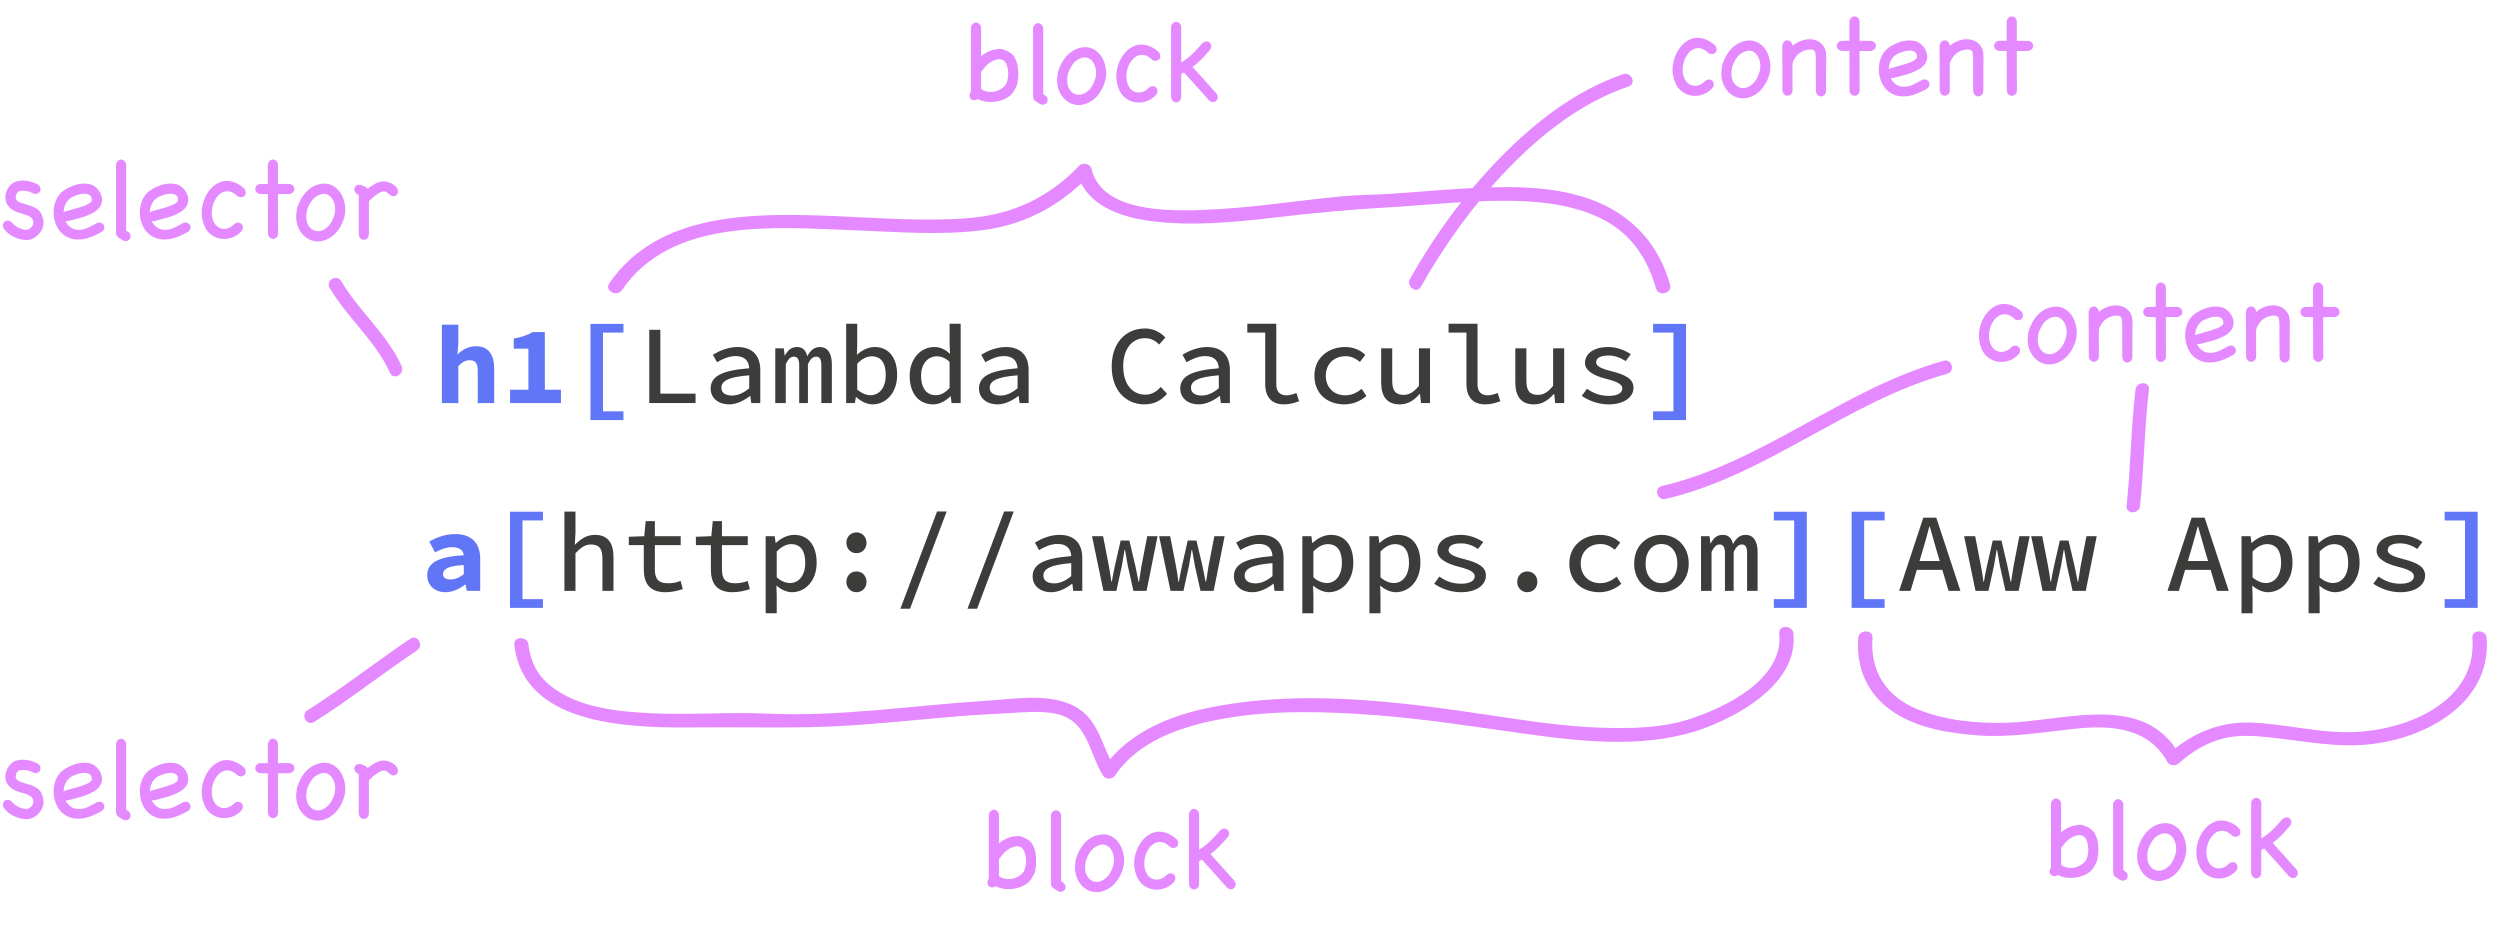 <?xml version="1.0" encoding="utf-8"?>
<!-- Generator: Adobe Illustrator 16.0.0, SVG Export Plug-In . SVG Version: 6.00 Build 0)  -->
<!DOCTYPE svg PUBLIC "-//W3C//DTD SVG 1.1//EN" "http://www.w3.org/Graphics/SVG/1.1/DTD/svg11.dtd">
<svg version="1.1" id="Ebene_1" xmlns="http://www.w3.org/2000/svg" xmlns:xlink="http://www.w3.org/1999/xlink" x="0px" y="0px"
	 width="1117.986px" height="423.646px" viewBox="0 0 1117.986 423.646" enable-background="new 0 0 1117.986 423.646"
	 xml:space="preserve">
<g>
	<g>
		<path fill="#6176F6" d="M207.401,248.286c-0.25-2.25-1.95-3.6-5.301-3.6c-2.399,0-4.75,0.899-7.55,2.3l-2.601-4.801
			c3.4-1.95,7.351-3.35,11.601-3.35c6.95,0,11.201,3.6,11.201,11.2v14.201h-6.001l-0.55-2.8h-0.2c-2.5,1.899-5.601,3.399-8.8,3.399
			c-5.001,0-8.151-3.3-8.151-7.5C191.05,251.786,195.65,248.986,207.401,248.286z M201.551,259.137c2.2,0,4.101-1,5.851-2.35v-4.101
			c-7.301,0.4-9.301,1.95-9.301,4.101C198.101,258.387,199.451,259.137,201.551,259.137z"/>
		<path fill="#6176F6" d="M228.051,228.835h14.751v3.9h-9.15v35.202h9.15v3.9h-14.751V228.835z"/>
		<path fill="#3C3C3B" d="M252.399,228.785h4.95v9.4l-0.3,5.501c2.45-2.501,5.2-4.501,9-4.501c5.7,0,8.301,3.551,8.301,9.9v15.151
			h-4.95v-14.501c0-4.25-1.4-6.25-5.101-6.25c-2.6,0-4.45,1.3-6.95,3.9v16.851h-4.95V228.785z"/>
		<path fill="#3C3C3B" d="M287.899,243.786h-6.7v-3.75l6.9-0.25l0.65-6.751h4.1v6.751H304.4v4H292.85v10.801
			c0,4.2,1.45,6.25,5.9,6.25c2.15,0,3.95-0.399,5.601-1.05l1,3.65c-2.2,0.75-5,1.399-7.75,1.399c-7.251,0-9.701-4.149-9.701-10.25
			V243.786z"/>
		<path fill="#3C3C3B" d="M317.898,243.786h-6.7v-3.75l6.9-0.25l0.65-6.751h4.1v6.751h11.551v4h-11.551v10.801
			c0,4.2,1.45,6.25,5.9,6.25c2.15,0,3.95-0.399,5.601-1.05l1,3.65c-2.2,0.75-5,1.399-7.75,1.399c-7.251,0-9.701-4.149-9.701-10.25
			V243.786z"/>
		<path fill="#3C3C3B" d="M347.349,266.237v8.001h-4.95v-34.452h4.05l0.4,3h0.15c2.2-2.101,5.25-3.601,8.15-3.601
			c6.45,0,10.05,4.9,10.05,12.451c0,8.351-5.25,13.2-11,13.2c-2.25,0-4.9-1.1-7.001-3L347.349,266.237z M353.249,260.737
			c3.9,0,6.851-3.25,6.851-9.051c0-5.101-1.9-8.351-6.301-8.351c-2,0-4.25,1-6.45,3.3v11.551
			C349.398,260.037,351.699,260.737,353.249,260.737z"/>
		<path fill="#3C3C3B" d="M382.998,238.086c2.55,0,4.5,1.95,4.5,4.65s-1.95,4.65-4.5,4.65s-4.5-1.95-4.5-4.65
			S380.448,238.086,382.998,238.086z M382.998,255.537c2.55,0,4.5,1.95,4.5,4.65c0,2.75-1.95,4.649-4.5,4.649s-4.5-1.899-4.5-4.649
			C378.498,257.487,380.448,255.537,382.998,255.537z"/>
		<path fill="#3C3C3B" d="M406.947,272.237h-4.3l16.401-43.502h4.3L406.947,272.237z"/>
		<path fill="#3C3C3B" d="M436.946,272.237h-4.3l16.401-43.502h4.3L436.946,272.237z"/>
		<path fill="#3C3C3B" d="M479.048,248.687c-0.15-3-1.751-5.45-6.101-5.45c-3,0-5.9,1.35-8.301,2.75l-1.85-3.351
			c2.699-1.649,6.75-3.45,11-3.45c6.751,0,10.201,3.9,10.201,10.351v14.701h-4.051l-0.399-3.15h-0.15c-2.601,2-6,3.75-9.351,3.75
			c-4.7,0-8.251-2.75-8.251-7.05C461.796,252.286,466.747,249.637,479.048,248.687z M471.447,260.887c2.6,0,5.1-1.199,7.601-3.25
			v-5.8c-9.601,0.75-12.451,2.649-12.451,5.6C466.597,259.887,468.797,260.887,471.447,260.887z"/>
		<path fill="#3C3C3B" d="M488.345,239.786h4.951l2.6,13.4c0.45,2.351,0.75,4.601,1.101,6.95h0.199c0.4-2.35,0.851-4.65,1.351-6.95
			l2.6-11.45h3.9l2.7,11.45c0.5,2.351,0.95,4.601,1.4,6.95h0.2c0.45-2.35,0.7-4.6,1.1-6.95l2.601-13.4h4.6l-4.899,24.451h-5.9
			l-2.501-11.251c-0.449-2.3-0.8-4.6-1.25-7.101h-0.199c-0.351,2.001-0.65,4.15-1.2,7.15l-2.45,11.201h-5.801L488.345,239.786z"/>
		<path fill="#3C3C3B" d="M518.345,239.786h4.951l2.6,13.4c0.45,2.351,0.75,4.601,1.101,6.95h0.199c0.4-2.35,0.851-4.65,1.351-6.95
			l2.6-11.45h3.9l2.7,11.45c0.5,2.351,0.95,4.601,1.4,6.95h0.2c0.45-2.35,0.7-4.6,1.1-6.95l2.601-13.4h4.6l-4.899,24.451h-5.9
			l-2.501-11.251c-0.449-2.3-0.8-4.6-1.25-7.101h-0.199c-0.351,2.001-0.65,4.15-1.2,7.15l-2.45,11.201h-5.801L518.345,239.786z"/>
		<path fill="#3C3C3B" d="M569.046,248.687c-0.15-3-1.751-5.45-6.101-5.45c-3,0-5.9,1.35-8.301,2.75l-1.85-3.351
			c2.699-1.649,6.75-3.45,11-3.45c6.751,0,10.201,3.9,10.201,10.351v14.701h-4.051l-0.399-3.15h-0.15c-2.601,2-6,3.75-9.351,3.75
			c-4.7,0-8.251-2.75-8.251-7.05C551.794,252.286,556.745,249.637,569.046,248.687z M561.445,260.887c2.6,0,5.1-1.199,7.601-3.25
			v-5.8c-9.601,0.75-12.451,2.649-12.451,5.6C556.595,259.887,558.795,260.887,561.445,260.887z"/>
		<path fill="#3C3C3B" d="M587.345,266.237v8.001h-4.95v-34.452h4.05l0.4,3h0.15c2.2-2.101,5.25-3.601,8.15-3.601
			c6.45,0,10.05,4.9,10.05,12.451c0,8.351-5.25,13.2-11,13.2c-2.25,0-4.9-1.1-7.001-3L587.345,266.237z M593.245,260.737
			c3.9,0,6.851-3.25,6.851-9.051c0-5.101-1.9-8.351-6.301-8.351c-2,0-4.25,1-6.45,3.3v11.551
			C589.395,260.037,591.695,260.737,593.245,260.737z"/>
		<path fill="#3C3C3B" d="M617.344,266.237v8.001h-4.95v-34.452h4.05l0.4,3h0.15c2.199-2.101,5.25-3.601,8.15-3.601
			c6.45,0,10.051,4.9,10.051,12.451c0,8.351-5.251,13.2-11.001,13.2c-2.25,0-4.9-1.1-7.001-3L617.344,266.237z M623.244,260.737
			c3.9,0,6.851-3.25,6.851-9.051c0-5.101-1.9-8.351-6.301-8.351c-2,0-4.25,1-6.45,3.3v11.551
			C619.394,260.037,621.694,260.737,623.244,260.737z"/>
		<path fill="#3C3C3B" d="M643.693,257.837c2.75,1.95,5.7,3.2,9.751,3.2c4.15,0,6.05-1.45,6.05-3.351c0-1.8-2.149-3-7.55-4.35
			c-4.851-1.25-9.151-3.45-9.151-7.001c0-4.1,3.701-7.15,10.501-7.15c3.851,0,7.551,1.551,10.001,3.2l-2.301,3.101
			c-2.199-1.45-4.75-2.5-7.65-2.5c-4.15,0-5.55,1.35-5.55,3.1c0,1.851,2.95,2.95,7.15,4.001c6.101,1.55,9.551,3.45,9.551,7.3
			c0,4.101-4.001,7.45-11.201,7.45c-4.65,0-8.95-1.75-11.95-3.8L643.693,257.837z"/>
		<path fill="#3C3C3B" d="M682.993,255.537c2.55,0,4.5,1.95,4.5,4.65c0,2.75-1.95,4.649-4.5,4.649s-4.5-1.899-4.5-4.649
			C678.493,257.487,680.443,255.537,682.993,255.537z"/>
		<path fill="#3C3C3B" d="M715.543,239.186c4.001,0,7.001,1.551,9.001,3.5l-2.4,3.15c-1.95-1.6-3.95-2.55-6.351-2.55
			c-5.25,0-8.9,3.5-8.9,8.75c0,5.251,3.551,8.751,8.751,8.751c2.95,0,5.35-1.3,7.3-2.9l2.101,3.2c-2.75,2.4-6.251,3.75-9.801,3.75
			c-7.65,0-13.451-4.7-13.451-12.801C701.792,243.886,708.143,239.186,715.543,239.186z"/>
		<path fill="#3C3C3B" d="M742.993,239.186c6.4,0,12.2,4.7,12.2,12.851c0,8.101-5.8,12.801-12.2,12.801s-12.201-4.7-12.201-12.801
			C730.792,243.886,736.593,239.186,742.993,239.186z M742.993,260.787c4.351,0,7.101-3.5,7.101-8.751c0-5.25-2.75-8.75-7.101-8.75
			s-7.101,3.5-7.101,8.75C735.893,257.287,738.643,260.787,742.993,260.787z"/>
		<path fill="#3C3C3B" d="M760.691,239.786h3.8l0.4,3.2h0.15c1.149-2.2,2.6-3.801,5.4-3.801c2.399,0,3.95,1.4,4.55,4.15
			c1.3-2.45,2.95-4.15,5.65-4.15c3.4,0,5.351,2.75,5.351,7.65v17.401h-4.7v-17.001c0-2.5-0.7-3.75-2.301-3.75
			c-1.55,0-2.6,1.1-3.7,3.35v17.401h-3.9v-17.001c0-2.5-0.8-3.75-2.399-3.75c-1.5,0-2.5,1.1-3.601,3.35v17.401h-4.7V239.786z"/>
		<path fill="#6176F6" d="M802.342,267.938v-35.202h-9.101v-3.9h14.751v43.003h-14.751v-3.9H802.342z"/>
		<path fill="#6176F6" d="M828.041,228.835h14.751v3.9h-9.15v35.202h9.15v3.9h-14.751V228.835z"/>
		<path fill="#3C3C3B" d="M868.592,254.837H857.19l-2.8,9.4h-5.101l10.801-32.752h5.801l10.801,32.752h-5.301L868.592,254.837z
			 M867.441,250.887l-1.35-4.501c-1.051-3.55-2.101-7.25-3.101-10.9h-0.2c-0.95,3.7-2,7.351-3.05,10.9l-1.351,4.501H867.441z"/>
		<path fill="#3C3C3B" d="M878.339,239.786h4.951l2.6,13.4c0.45,2.351,0.75,4.601,1.101,6.95h0.199c0.4-2.35,0.851-4.65,1.351-6.95
			l2.6-11.45h3.9l2.7,11.45c0.5,2.351,0.95,4.601,1.4,6.95h0.2c0.45-2.35,0.7-4.6,1.1-6.95l2.601-13.4h4.6l-4.899,24.451h-5.9
			l-2.501-11.251c-0.449-2.3-0.8-4.6-1.25-7.101h-0.199c-0.351,2.001-0.65,4.15-1.2,7.15l-2.45,11.201h-5.801L878.339,239.786z"/>
		<path fill="#3C3C3B" d="M908.339,239.786h4.951l2.6,13.4c0.45,2.351,0.75,4.601,1.101,6.95h0.199c0.4-2.35,0.851-4.65,1.351-6.95
			l2.6-11.45h3.9l2.7,11.45c0.5,2.351,0.95,4.601,1.4,6.95h0.2c0.45-2.35,0.7-4.6,1.1-6.95l2.601-13.4h4.6l-4.899,24.451h-5.9
			l-2.501-11.251c-0.449-2.3-0.8-4.6-1.25-7.101h-0.199c-0.351,2.001-0.65,4.15-1.2,7.15l-2.45,11.201h-5.801L908.339,239.786z"/>
		<path fill="#3C3C3B" d="M988.59,254.837h-11.401l-2.8,9.4h-5.101l10.801-32.752h5.801l10.801,32.752h-5.301L988.59,254.837z
			 M987.439,250.887l-1.35-4.501c-1.051-3.55-2.101-7.25-3.101-10.9h-0.2c-0.95,3.7-2,7.351-3.05,10.9l-1.351,4.501H987.439z"/>
		<path fill="#3C3C3B" d="M1007.338,266.237v8.001h-4.95v-34.452h4.05l0.4,3h0.15c2.199-2.101,5.25-3.601,8.15-3.601
			c6.45,0,10.051,4.9,10.051,12.451c0,8.351-5.251,13.2-11.001,13.2c-2.25,0-4.9-1.1-7.001-3L1007.338,266.237z M1013.238,260.737
			c3.9,0,6.851-3.25,6.851-9.051c0-5.101-1.9-8.351-6.301-8.351c-2,0-4.25,1-6.45,3.3v11.551
			C1009.388,260.037,1011.688,260.737,1013.238,260.737z"/>
		<path fill="#3C3C3B" d="M1037.338,266.237v8.001h-4.95v-34.452h4.05l0.4,3h0.15c2.199-2.101,5.25-3.601,8.15-3.601
			c6.45,0,10.051,4.9,10.051,12.451c0,8.351-5.251,13.2-11.001,13.2c-2.25,0-4.9-1.1-7.001-3L1037.338,266.237z M1043.238,260.737
			c3.9,0,6.851-3.25,6.851-9.051c0-5.101-1.9-8.351-6.301-8.351c-2,0-4.25,1-6.45,3.3v11.551
			C1039.388,260.037,1041.688,260.737,1043.238,260.737z"/>
		<path fill="#3C3C3B" d="M1063.687,257.837c2.75,1.95,5.7,3.2,9.751,3.2c4.15,0,6.05-1.45,6.05-3.351c0-1.8-2.149-3-7.55-4.35
			c-4.851-1.25-9.15-3.45-9.15-7.001c0-4.1,3.7-7.15,10.5-7.15c3.851,0,7.551,1.551,10.001,3.2l-2.301,3.101
			c-2.2-1.45-4.75-2.5-7.65-2.5c-4.149,0-5.55,1.35-5.55,3.1c0,1.851,2.95,2.95,7.15,4.001c6.101,1.55,9.551,3.45,9.551,7.3
			c0,4.101-4.001,7.45-11.201,7.45c-4.65,0-8.95-1.75-11.95-3.8L1063.687,257.837z"/>
		<path fill="#6176F6" d="M1102.337,267.938v-35.202h-9.101v-3.9h14.751v43.003h-14.751v-3.9H1102.337z"/>
	</g>
	<g>
		<path fill="#6176F6" d="M197.601,145.186h7.35v8.601l-0.399,4.75c1.95-1.9,4.65-3.7,8.4-3.7c5.551,0,8.051,3.85,8.051,10.101
			v15.301h-7.351v-14.351c0-3.301-0.95-4.801-3.65-4.801c-2,0-3.3,0.9-5.051,2.601v16.551h-7.35V145.186z"/>
		<path fill="#6176F6" d="M250.852,174.287v5.95h-22.751v-5.95h8.2v-18.352h-6.551v-4.55c3.7-0.65,6.15-1.551,8.501-2.9h5.4v25.802
			H250.852z"/>
		<path fill="#6176F6" d="M264.05,144.835h14.751v3.9h-9.15v35.202h9.15v3.9H264.05V144.835z"/>
		<path fill="#3C3C3B" d="M290.35,147.485h4.95v28.552h15.751v4.2H290.35V147.485z"/>
		<path fill="#3C3C3B" d="M335.05,164.687c-0.15-3-1.751-5.45-6.101-5.45c-3,0-5.9,1.35-8.301,2.75l-1.85-3.351
			c2.699-1.649,6.75-3.45,11-3.45c6.751,0,10.201,3.9,10.201,10.351v14.701h-4.051l-0.399-3.15h-0.15c-2.601,2-6,3.75-9.351,3.75
			c-4.7,0-8.251-2.75-8.251-7.05C317.798,168.286,322.749,165.637,335.05,164.687z M327.449,176.887c2.6,0,5.1-1.199,7.601-3.25
			v-5.8c-9.601,0.75-12.451,2.649-12.451,5.6C322.599,175.887,324.799,176.887,327.449,176.887z"/>
		<path fill="#3C3C3B" d="M346.698,155.786h3.8l0.4,3.2h0.15c1.149-2.2,2.6-3.801,5.4-3.801c2.399,0,3.95,1.4,4.55,4.15
			c1.3-2.45,2.95-4.15,5.65-4.15c3.4,0,5.351,2.75,5.351,7.65v17.401h-4.7v-17.001c0-2.5-0.7-3.75-2.301-3.75
			c-1.55,0-2.6,1.1-3.7,3.35v17.401h-3.9v-17.001c0-2.5-0.8-3.75-2.399-3.75c-1.5,0-2.5,1.1-3.601,3.35v17.401h-4.7V155.786z"/>
		<path fill="#3C3C3B" d="M378.397,144.785h4.95v9.4l-0.15,4.5c2.2-2.1,5.15-3.5,7.9-3.5c6.451,0,10.102,4.9,10.102,12.451
			c0,8.351-5.251,13.2-10.951,13.2c-2.351,0-5.15-1.199-7.351-3.3h-0.149l-0.45,2.7h-3.9V144.785z M389.298,176.737
			c3.851,0,6.801-3.25,6.801-9.051c0-5.101-1.9-8.351-6.301-8.351c-2,0-4.25,1-6.45,3.3v11.551
			C385.397,176.037,387.698,176.737,389.298,176.737z"/>
		<path fill="#3C3C3B" d="M417.748,155.186c2.95,0,5,1.15,7.101,3.051l-0.2-4.351v-9.101h4.95v35.452h-4.05l-0.4-3h-0.15
			c-1.95,1.95-4.75,3.6-7.65,3.6c-6.351,0-10.551-4.7-10.551-12.801C406.797,160.086,412.098,155.186,417.748,155.186z
			 M418.498,176.737c2.2,0,4.25-1.101,6.15-3.301v-11.601c-1.95-1.85-3.851-2.5-5.801-2.5c-3.8,0-6.95,3.351-6.95,8.65
			C411.897,173.587,414.348,176.737,418.498,176.737z"/>
		<path fill="#3C3C3B" d="M455.048,164.687c-0.15-3-1.751-5.45-6.101-5.45c-3,0-5.9,1.35-8.301,2.75l-1.85-3.351
			c2.699-1.649,6.75-3.45,11-3.45c6.751,0,10.201,3.9,10.201,10.351v14.701h-4.051l-0.399-3.15h-0.15c-2.601,2-6,3.75-9.351,3.75
			c-4.7,0-8.251-2.75-8.251-7.05C437.796,168.286,442.747,165.637,455.048,164.687z M447.447,176.887c2.6,0,5.1-1.199,7.601-3.25
			v-5.8c-9.601,0.75-12.451,2.649-12.451,5.6C442.597,175.887,444.797,176.887,447.447,176.887z"/>
		<path fill="#3C3C3B" d="M512.046,146.886c4.001,0,7.15,1.949,9.101,4.05l-2.8,3.15c-1.65-1.75-3.65-2.851-6.301-2.851
			c-5.85,0-9.75,4.801-9.75,12.551c0,7.851,3.9,12.701,9.851,12.701c2.8,0,4.95-1.25,6.95-3.45l2.8,3.05
			c-2.649,3.051-5.9,4.75-10.05,4.75c-8.301,0-14.701-6.15-14.701-16.9C497.146,153.286,503.445,146.886,512.046,146.886z"/>
		<path fill="#3C3C3B" d="M545.047,164.687c-0.15-3-1.751-5.45-6.101-5.45c-3,0-5.9,1.35-8.301,2.75l-1.851-3.351
			c2.7-1.649,6.751-3.45,11.001-3.45c6.751,0,10.201,3.9,10.201,10.351v14.701h-4.051l-0.399-3.15h-0.15c-2.601,2-6,3.75-9.351,3.75
			c-4.7,0-8.251-2.75-8.251-7.05C527.795,168.286,532.746,165.637,545.047,164.687z M537.446,176.887c2.6,0,5.1-1.199,7.601-3.25
			v-5.8c-9.601,0.75-12.451,2.649-12.451,5.6C532.596,175.887,534.796,176.887,537.446,176.887z"/>
		<path fill="#3C3C3B" d="M557.794,144.785h12.951v27.201c0,3.4,1.9,4.801,4.601,4.801c1.3,0,2.65-0.35,4.4-1.05l1.199,3.7
			c-2.3,0.75-4,1.399-6.8,1.399c-5.45,0-8.351-3.25-8.351-9.15v-22.951h-8.001V144.785z"/>
		<path fill="#3C3C3B" d="M601.545,155.186c4.001,0,7.001,1.551,9.001,3.5l-2.4,3.15c-1.95-1.6-3.95-2.55-6.351-2.55
			c-5.25,0-8.9,3.5-8.9,8.75c0,5.251,3.551,8.751,8.751,8.751c2.95,0,5.35-1.3,7.3-2.9l2.101,3.2c-2.75,2.4-6.251,3.75-9.801,3.75
			c-7.65,0-13.451-4.7-13.451-12.801C587.794,159.886,594.145,155.186,601.545,155.186z"/>
		<path fill="#3C3C3B" d="M639.495,180.237h-4.051l-0.399-4.05h-0.2c-2.4,2.75-5.15,4.649-8.851,4.649c-5.751,0-8.351-3.5-8.351-9.9
			v-15.15h4.95v14.501c0,4.3,1.4,6.3,5.101,6.3c2.55,0,4.45-1.15,6.85-4.05v-16.751h4.951V180.237z"/>
		<path fill="#3C3C3B" d="M647.793,144.785h12.951v27.201c0,3.4,1.9,4.801,4.601,4.801c1.3,0,2.649-0.35,4.4-1.05l1.199,3.7
			c-2.3,0.75-4,1.399-6.8,1.399c-5.45,0-8.351-3.25-8.351-9.15v-22.951h-8.001V144.785z"/>
		<path fill="#3C3C3B" d="M699.494,180.237h-4.051l-0.399-4.05h-0.2c-2.4,2.75-5.15,4.649-8.851,4.649c-5.751,0-8.351-3.5-8.351-9.9
			v-15.15h4.95v14.501c0,4.3,1.4,6.3,5.101,6.3c2.55,0,4.45-1.15,6.85-4.05v-16.751h4.951V180.237z"/>
		<path fill="#3C3C3B" d="M709.692,173.837c2.75,1.95,5.7,3.2,9.751,3.2c4.15,0,6.05-1.45,6.05-3.351c0-1.8-2.149-3-7.55-4.35
			c-4.851-1.25-9.15-3.45-9.15-7.001c0-4.1,3.7-7.15,10.5-7.15c3.851,0,7.551,1.551,10.001,3.2l-2.301,3.101
			c-2.2-1.45-4.75-2.5-7.65-2.5c-4.149,0-5.55,1.35-5.55,3.1c0,1.851,2.95,2.95,7.15,4.001c6.101,1.55,9.551,3.45,9.551,7.3
			c0,4.101-4.001,7.45-11.201,7.45c-4.65,0-8.95-1.75-11.95-3.8L709.692,173.837z"/>
		<path fill="#6176F6" d="M748.343,183.938v-35.202h-9.101v-3.9h14.751v43.003h-14.751v-3.9H748.343z"/>
	</g>
	<g>
		<path fill="#E489FF" d="M1.657,102.204c-0.331-0.663-0.441-1.261-0.331-1.796c0.11-0.533,0.34-0.957,0.69-1.271
			c0.35-0.312,0.801-0.47,1.354-0.47s1.123,0.203,1.713,0.608c0.847,1.068,1.851,1.897,3.011,2.485
			c1.16,0.59,2.403,0.939,3.729,1.05l1.16-0.331c0.294-0.221,0.497-0.368,0.607-0.442c0.11-0.073,0.193-0.138,0.249-0.193
			c0.056-0.055,0.129-0.138,0.221-0.248s0.249-0.312,0.47-0.608c0.073-0.146,0.129-0.294,0.166-0.441
			c0.036-0.146,0.092-0.312,0.166-0.497c0-0.185,0.008-0.35,0.027-0.498c0.018-0.146,0.027-0.312,0.027-0.497l-0.331-0.994
			c-0.11-0.146-0.23-0.294-0.359-0.442c-0.13-0.146-0.249-0.294-0.359-0.441c-0.921-0.589-1.842-1.013-2.763-1.271
			s-1.814-0.525-2.679-0.802c-0.866-0.276-1.713-0.635-2.542-1.077c-0.828-0.442-1.611-1.16-2.348-2.154
			c-0.7-0.885-1.077-1.906-1.133-3.066s0.129-2.274,0.553-3.343c0.423-1.068,1.05-2.017,1.878-2.846
			c0.829-0.828,1.777-1.354,2.846-1.574c1.547-0.368,3.121-0.405,4.724-0.11s3.103,0.811,4.503,1.547
			c0.663,0.479,1.05,1.022,1.16,1.63s0.027,1.133-0.249,1.574c-0.276,0.442-0.7,0.756-1.271,0.939
			c-0.571,0.185-1.225,0.093-1.961-0.276c-0.885-0.479-1.814-0.791-2.79-0.939c-0.977-0.146-1.962-0.146-2.956,0
			c-0.11,0.074-0.23,0.13-0.359,0.166c-0.129,0.037-0.248,0.093-0.359,0.166c-0.405,0.441-0.699,0.875-0.884,1.298
			c-0.185,0.424-0.258,0.949-0.221,1.575c0.036,0.147,0.129,0.368,0.276,0.663c0.11,0.147,0.221,0.275,0.331,0.387
			c0.11,0.11,0.222,0.239,0.332,0.387c0.884,0.479,1.851,0.856,2.9,1.132c1.05,0.276,2.071,0.59,3.066,0.939
			c0.994,0.351,1.914,0.811,2.763,1.382c0.847,0.571,1.51,1.408,1.988,2.514c0.884,2.1,1.022,4.033,0.415,5.801
			c-0.608,1.768-1.833,3.26-3.675,4.476c-0.479,0.294-1.013,0.543-1.602,0.745c-0.59,0.202-1.143,0.304-1.658,0.304
			c-1.988,0-3.941-0.451-5.855-1.354C4.383,105.087,2.836,103.825,1.657,102.204z"/>
		<path fill="#E489FF" d="M43.26,99.773c0.773-0.295,1.437-0.332,1.988-0.11c0.553,0.221,0.948,0.571,1.188,1.05
			c0.239,0.479,0.276,1.013,0.11,1.602c-0.166,0.59-0.599,1.087-1.299,1.492c-1.215,0.7-2.522,1.345-3.922,1.934
			c-1.4,0.589-2.818,0.994-4.255,1.215c-1.436,0.222-2.854,0.212-4.254-0.027c-1.4-0.24-2.744-0.801-4.033-1.685
			c-1.547-1.068-2.726-2.514-3.536-4.337s-1.234-3.721-1.271-5.691c-0.037-1.97,0.322-3.867,1.077-5.69s1.942-3.287,3.564-4.392
			c1.693-1.142,3.535-1.998,5.524-2.569s3.996-0.636,6.022-0.193c0.994,0.221,1.896,0.69,2.707,1.408
			c0.81,0.719,1.464,1.548,1.961,2.486c0.497,0.939,0.765,1.934,0.802,2.983c0.036,1.05-0.222,2.036-0.774,2.956
			c-0.626,1.031-1.528,1.906-2.707,2.624c-1.179,0.719-2.458,1.326-3.84,1.823c-1.381,0.497-2.762,0.912-4.144,1.243
			c-1.381,0.332-2.588,0.646-3.618,0.939c-0.442,0.11-0.866,0.13-1.271,0.056c0.553,1.179,1.372,2.146,2.459,2.9
			c1.086,0.755,2.439,1.077,4.061,0.967c1.289-0.073,2.588-0.433,3.896-1.077C41.003,101.035,42.19,100.4,43.26,99.773z
			 M32.486,88.005c-1.363,0.7-2.376,1.686-3.039,2.956s-0.994,2.606-0.994,4.006c0.257-0.185,0.533-0.332,0.828-0.442
			c0.663-0.184,1.335-0.377,2.017-0.58c0.682-0.202,1.372-0.396,2.072-0.58c0.442-0.11,1.04-0.276,1.796-0.497
			c0.754-0.221,1.537-0.479,2.348-0.773c0.81-0.295,1.547-0.636,2.21-1.022s1.105-0.819,1.326-1.298
			c0.073-1.216-0.221-2.044-0.884-2.486s-1.456-0.663-2.376-0.663c-0.921,0-1.879,0.157-2.873,0.47
			C33.923,87.407,33.112,87.711,32.486,88.005z"/>
		<path fill="#E489FF" d="M57.182,103.585c0.663,0.479,1.05,1.022,1.16,1.63c0.11,0.608,0.027,1.133-0.248,1.575
			c-0.276,0.441-0.7,0.754-1.271,0.939c-0.571,0.184-1.225,0.091-1.961-0.276c-0.331-0.222-0.663-0.442-0.994-0.663
			c-0.332-0.222-0.683-0.442-1.05-0.663c-0.332-0.295-0.553-0.57-0.663-0.829c-0.11-0.257-0.203-0.626-0.276-1.104V73.53
			c0.146-0.699,0.433-1.233,0.856-1.603c0.423-0.367,0.865-0.561,1.326-0.58c0.46-0.018,0.911,0.139,1.354,0.47
			c0.441,0.331,0.773,0.848,0.994,1.547v29.724c0.11,0.074,0.229,0.157,0.359,0.249C56.896,103.429,57.034,103.512,57.182,103.585z"
			/>
		<path fill="#E489FF" d="M81.823,99.773c0.773-0.295,1.437-0.332,1.988-0.11c0.553,0.221,0.948,0.571,1.188,1.05
			c0.239,0.479,0.276,1.013,0.11,1.602c-0.166,0.59-0.599,1.087-1.299,1.492c-1.215,0.7-2.522,1.345-3.922,1.934
			c-1.4,0.589-2.818,0.994-4.255,1.215c-1.436,0.222-2.854,0.212-4.254-0.027c-1.4-0.24-2.744-0.801-4.033-1.685
			c-1.547-1.068-2.726-2.514-3.536-4.337s-1.234-3.721-1.271-5.691c-0.037-1.97,0.322-3.867,1.077-5.69s1.942-3.287,3.564-4.392
			c1.693-1.142,3.535-1.998,5.524-2.569s3.996-0.636,6.022-0.193c0.994,0.221,1.896,0.69,2.707,1.408
			c0.81,0.719,1.464,1.548,1.961,2.486c0.497,0.939,0.765,1.934,0.802,2.983c0.036,1.05-0.222,2.036-0.774,2.956
			c-0.626,1.031-1.528,1.906-2.707,2.624c-1.179,0.719-2.458,1.326-3.84,1.823c-1.381,0.497-2.762,0.912-4.144,1.243
			c-1.381,0.332-2.588,0.646-3.618,0.939c-0.442,0.11-0.866,0.13-1.271,0.056c0.553,1.179,1.372,2.146,2.459,2.9
			c1.086,0.755,2.439,1.077,4.061,0.967c1.289-0.073,2.588-0.433,3.896-1.077C79.566,101.035,80.754,100.4,81.823,99.773z
			 M71.05,88.005c-1.363,0.7-2.376,1.686-3.039,2.956s-0.994,2.606-0.994,4.006c0.257-0.185,0.533-0.332,0.828-0.442
			c0.663-0.184,1.335-0.377,2.017-0.58c0.682-0.202,1.372-0.396,2.072-0.58c0.442-0.11,1.04-0.276,1.796-0.497
			c0.754-0.221,1.537-0.479,2.348-0.773c0.81-0.295,1.547-0.636,2.21-1.022s1.105-0.819,1.326-1.298
			c0.073-1.216-0.221-2.044-0.884-2.486s-1.456-0.663-2.376-0.663c-0.921,0-1.879,0.157-2.873,0.47
			C72.486,87.407,71.676,87.711,71.05,88.005z"/>
		<path fill="#E489FF" d="M104.695,100.271c0.625-0.516,1.242-0.755,1.851-0.719c0.607,0.037,1.096,0.24,1.464,0.608
			s0.57,0.856,0.607,1.464c0.036,0.607-0.202,1.225-0.718,1.851c-1.216,1.326-2.644,2.266-4.282,2.818
			c-1.639,0.552-3.26,0.708-4.861,0.469c-1.603-0.239-3.086-0.874-4.447-1.905c-1.363-1.031-2.376-2.432-3.039-4.199
			c-0.406-0.994-0.7-2.044-0.884-3.149c-0.185-1.104-0.24-2.19-0.166-3.26c0.11-1.768,0.524-3.544,1.243-5.331
			c0.718-1.786,1.693-3.343,2.928-4.669c1.234-1.325,2.688-2.293,4.365-2.9c1.676-0.607,3.508-0.598,5.497,0.027
			c0.994,0.332,1.896,0.737,2.707,1.216c0.81,0.479,1.583,1.087,2.32,1.823c0.405,0.59,0.608,1.16,0.608,1.713
			s-0.157,1.004-0.47,1.354c-0.313,0.351-0.737,0.58-1.271,0.69s-1.132,0-1.795-0.331c-1.216-1.216-2.395-1.942-3.536-2.183
			c-1.142-0.239-2.201-0.138-3.177,0.304c-0.977,0.442-1.842,1.151-2.597,2.127c-0.755,0.977-1.336,2.082-1.74,3.315
			c-0.406,1.234-0.607,2.523-0.607,3.867c0,1.345,0.257,2.588,0.773,3.729c0.441,1.031,1.04,1.823,1.795,2.375
			c0.755,0.553,1.556,0.876,2.403,0.967c0.847,0.093,1.722-0.036,2.625-0.387C103.193,101.605,103.995,101.044,104.695,100.271z"/>
		<path fill="#E489FF" d="M114.723,85.961c-0.387-0.441-0.58-0.92-0.58-1.437c0-0.516,0.212-1.021,0.636-1.52
			c0.423-0.497,1.058-0.745,1.905-0.745h3.095V73.53c0.184-0.736,0.478-1.289,0.884-1.657c0.404-0.368,0.864-0.553,1.381-0.553
			c0.479,0,0.93,0.166,1.354,0.497c0.423,0.331,0.727,0.848,0.912,1.547v8.896h5.304c0.699,0.185,1.215,0.488,1.547,0.911
			c0.331,0.424,0.497,0.875,0.497,1.354c0,0.517-0.185,0.977-0.553,1.382s-0.921,0.699-1.657,0.884h-5.138
			c-0.037,2.836-0.037,5.755,0,8.757c0.036,3.002,0.055,5.921,0.055,8.757c0,0.848-0.248,1.483-0.746,1.906
			c-0.497,0.423-1.004,0.635-1.519,0.635c-0.517,0-0.995-0.193-1.437-0.58c-0.442-0.387-0.719-0.984-0.829-1.795
			c0-2.873-0.01-5.819-0.027-8.84c-0.02-3.02-0.027-5.967-0.027-8.84h-3.26C115.708,86.68,115.109,86.403,114.723,85.961z"/>
		<path fill="#E489FF" d="M132.983,92.701c0.405-1.178,0.902-2.329,1.491-3.453c0.589-1.123,1.289-2.145,2.1-3.066
			c0.811-0.92,1.74-1.712,2.79-2.375s2.219-1.142,3.509-1.437c2.136-0.479,4.005-0.312,5.607,0.497
			c1.603,0.811,2.882,1.971,3.84,3.48c0.957,1.511,1.593,3.232,1.906,5.166c0.312,1.934,0.229,3.784-0.249,5.553
			c-0.552,2.173-1.528,4.198-2.928,6.077c-1.4,1.878-3.168,3.24-5.304,4.088c-1.584,0.626-3.104,0.856-4.559,0.691
			c-1.455-0.166-2.762-0.636-3.922-1.409c-1.161-0.773-2.146-1.786-2.956-3.039c-0.811-1.251-1.363-2.67-1.657-4.254
			c-0.186-0.994-0.249-1.97-0.193-2.928c0.055-0.958,0.174-1.915,0.358-2.873L132.983,92.701z M137.293,93.972
			c-0.147,0.773-0.249,1.483-0.304,2.128c-0.056,0.645-0.028,1.372,0.083,2.182c0.11,0.995,0.423,1.889,0.938,2.68
			c0.516,0.793,1.142,1.4,1.879,1.823c0.736,0.424,1.556,0.627,2.458,0.607c0.902-0.018,1.814-0.304,2.735-0.855
			c1.215-0.737,2.183-1.694,2.9-2.873s1.261-2.449,1.63-3.812c0.294-1.105,0.359-2.283,0.193-3.536
			c-0.166-1.252-0.544-2.356-1.133-3.314c-0.59-0.958-1.381-1.648-2.376-2.072c-0.994-0.423-2.173-0.359-3.535,0.193
			c-1.474,0.627-2.634,1.566-3.481,2.817C138.434,91.191,137.771,92.536,137.293,93.972z"/>
		<path fill="#E489FF" d="M160.054,87.011c-0.553-0.294-0.958-0.644-1.216-1.05c-0.258-0.404-0.387-0.81-0.387-1.216
			c0-0.552,0.202-1.04,0.608-1.464c0.404-0.423,0.957-0.635,1.657-0.635c0.516,0,1.16,0.185,1.934,0.552
			c0.773,0.369,1.381,0.773,1.823,1.216c1.142-0.957,2.32-1.749,3.536-2.376c1.215-0.626,2.449-0.938,3.701-0.938
			c0.368,0,0.902,0.092,1.603,0.275c0.699,0.186,1.39,0.461,2.072,0.829c0.681,0.369,1.279,0.848,1.795,1.437
			c0.516,0.59,0.773,1.271,0.773,2.044c0,0.627-0.202,1.133-0.607,1.52c-0.406,0.387-0.903,0.58-1.492,0.58
			c-0.405,0-0.765-0.119-1.077-0.359c-0.313-0.239-0.627-0.497-0.939-0.773s-0.645-0.524-0.994-0.745
			c-0.351-0.222-0.746-0.332-1.188-0.332c-0.517,0-1.077,0.157-1.686,0.47c-0.607,0.313-1.215,0.69-1.823,1.133
			c-0.607,0.441-1.188,0.921-1.74,1.437s-1.031,0.976-1.437,1.381v14.696c-0.037,0.848-0.285,1.483-0.746,1.906
			s-0.967,0.635-1.519,0.635c-0.517,0-0.995-0.193-1.437-0.58c-0.442-0.387-0.719-0.984-0.829-1.795V89.773
			c0-0.073-0.01-0.156-0.027-0.249c-0.02-0.092-0.027-0.174-0.027-0.248s0.008-0.156,0.027-0.249
			c0.018-0.092,0.027-0.175,0.027-0.249v-1.602C160.293,87.104,160.164,87.048,160.054,87.011z"/>
	</g>
	<g>
		<path fill="#E489FF" d="M1.657,361.204c-0.331-0.663-0.441-1.261-0.331-1.796c0.11-0.533,0.34-0.957,0.69-1.271
			c0.35-0.312,0.801-0.47,1.354-0.47s1.123,0.203,1.713,0.608c0.847,1.068,1.851,1.897,3.011,2.485
			c1.16,0.59,2.403,0.939,3.729,1.05l1.16-0.331c0.294-0.221,0.497-0.368,0.607-0.442c0.11-0.073,0.193-0.138,0.249-0.193
			c0.056-0.055,0.129-0.138,0.221-0.248s0.249-0.312,0.47-0.608c0.073-0.146,0.129-0.294,0.166-0.441
			c0.036-0.146,0.092-0.312,0.166-0.497c0-0.185,0.008-0.35,0.027-0.498c0.018-0.146,0.027-0.312,0.027-0.497l-0.331-0.994
			c-0.11-0.146-0.23-0.294-0.359-0.442c-0.13-0.146-0.249-0.294-0.359-0.441c-0.921-0.589-1.842-1.013-2.763-1.271
			s-1.814-0.525-2.679-0.802c-0.866-0.276-1.713-0.635-2.542-1.077c-0.828-0.442-1.611-1.16-2.348-2.154
			c-0.7-0.885-1.077-1.906-1.133-3.066s0.129-2.274,0.553-3.343c0.423-1.068,1.05-2.017,1.878-2.846
			c0.829-0.828,1.777-1.354,2.846-1.574c1.547-0.368,3.121-0.405,4.724-0.11s3.103,0.811,4.503,1.547
			c0.663,0.479,1.05,1.022,1.16,1.63s0.027,1.133-0.249,1.574c-0.276,0.442-0.7,0.756-1.271,0.939
			c-0.571,0.185-1.225,0.093-1.961-0.276c-0.885-0.479-1.814-0.791-2.79-0.939c-0.977-0.146-1.962-0.146-2.956,0
			c-0.11,0.074-0.23,0.13-0.359,0.166c-0.129,0.037-0.248,0.093-0.359,0.166c-0.405,0.441-0.699,0.875-0.884,1.298
			c-0.185,0.424-0.258,0.949-0.221,1.575c0.036,0.147,0.129,0.368,0.276,0.663c0.11,0.147,0.221,0.275,0.331,0.387
			c0.11,0.11,0.222,0.239,0.332,0.387c0.884,0.479,1.851,0.856,2.9,1.132c1.05,0.276,2.071,0.59,3.066,0.939
			c0.994,0.351,1.914,0.811,2.763,1.382c0.847,0.571,1.51,1.408,1.988,2.514c0.884,2.1,1.022,4.033,0.415,5.801
			c-0.608,1.768-1.833,3.26-3.675,4.476c-0.479,0.294-1.013,0.543-1.602,0.745c-0.59,0.202-1.143,0.304-1.658,0.304
			c-1.988,0-3.941-0.451-5.855-1.354C4.383,364.087,2.836,362.825,1.657,361.204z"/>
		<path fill="#E489FF" d="M43.26,358.773c0.773-0.295,1.437-0.332,1.988-0.11c0.553,0.221,0.948,0.571,1.188,1.05
			c0.239,0.479,0.276,1.013,0.11,1.602c-0.166,0.59-0.599,1.087-1.299,1.492c-1.215,0.7-2.522,1.345-3.922,1.934
			c-1.4,0.589-2.818,0.994-4.255,1.215c-1.436,0.222-2.854,0.212-4.254-0.027c-1.4-0.24-2.744-0.801-4.033-1.685
			c-1.547-1.068-2.726-2.514-3.536-4.337s-1.234-3.721-1.271-5.691c-0.037-1.97,0.322-3.867,1.077-5.69s1.942-3.287,3.564-4.392
			c1.693-1.142,3.535-1.998,5.524-2.569s3.996-0.636,6.022-0.193c0.994,0.221,1.896,0.69,2.707,1.408
			c0.81,0.719,1.464,1.548,1.961,2.486c0.497,0.939,0.765,1.934,0.802,2.983c0.036,1.05-0.222,2.036-0.774,2.956
			c-0.626,1.031-1.528,1.906-2.707,2.624c-1.179,0.719-2.458,1.326-3.84,1.823c-1.381,0.497-2.762,0.912-4.144,1.243
			c-1.381,0.332-2.588,0.646-3.618,0.939c-0.442,0.11-0.866,0.13-1.271,0.056c0.553,1.179,1.372,2.146,2.459,2.9
			c1.086,0.755,2.439,1.077,4.061,0.967c1.289-0.073,2.588-0.433,3.896-1.077C41.003,360.035,42.19,359.4,43.26,358.773z
			 M32.486,347.005c-1.363,0.7-2.376,1.686-3.039,2.956s-0.994,2.606-0.994,4.006c0.257-0.185,0.533-0.332,0.828-0.442
			c0.663-0.184,1.335-0.377,2.017-0.58c0.682-0.202,1.372-0.396,2.072-0.58c0.442-0.11,1.04-0.276,1.796-0.497
			c0.754-0.221,1.537-0.479,2.348-0.773c0.81-0.295,1.547-0.636,2.21-1.022s1.105-0.819,1.326-1.298
			c0.073-1.216-0.221-2.044-0.884-2.486s-1.456-0.663-2.376-0.663c-0.921,0-1.879,0.157-2.873,0.47
			C33.923,346.407,33.112,346.711,32.486,347.005z"/>
		<path fill="#E489FF" d="M57.182,362.585c0.663,0.479,1.05,1.022,1.16,1.63c0.11,0.608,0.027,1.133-0.248,1.575
			c-0.276,0.441-0.7,0.754-1.271,0.939c-0.571,0.184-1.225,0.091-1.961-0.276c-0.331-0.222-0.663-0.442-0.994-0.663
			c-0.332-0.222-0.683-0.442-1.05-0.663c-0.332-0.295-0.553-0.57-0.663-0.829c-0.11-0.257-0.203-0.626-0.276-1.104V332.53
			c0.146-0.699,0.433-1.233,0.856-1.603c0.423-0.367,0.865-0.561,1.326-0.58c0.46-0.018,0.911,0.139,1.354,0.47
			c0.441,0.331,0.773,0.848,0.994,1.547v29.724c0.11,0.074,0.229,0.157,0.359,0.249C56.896,362.429,57.034,362.512,57.182,362.585z"
			/>
		<path fill="#E489FF" d="M81.823,358.773c0.773-0.295,1.437-0.332,1.988-0.11c0.553,0.221,0.948,0.571,1.188,1.05
			c0.239,0.479,0.276,1.013,0.11,1.602c-0.166,0.59-0.599,1.087-1.299,1.492c-1.215,0.7-2.522,1.345-3.922,1.934
			c-1.4,0.589-2.818,0.994-4.255,1.215c-1.436,0.222-2.854,0.212-4.254-0.027c-1.4-0.24-2.744-0.801-4.033-1.685
			c-1.547-1.068-2.726-2.514-3.536-4.337s-1.234-3.721-1.271-5.691c-0.037-1.97,0.322-3.867,1.077-5.69s1.942-3.287,3.564-4.392
			c1.693-1.142,3.535-1.998,5.524-2.569s3.996-0.636,6.022-0.193c0.994,0.221,1.896,0.69,2.707,1.408
			c0.81,0.719,1.464,1.548,1.961,2.486c0.497,0.939,0.765,1.934,0.802,2.983c0.036,1.05-0.222,2.036-0.774,2.956
			c-0.626,1.031-1.528,1.906-2.707,2.624c-1.179,0.719-2.458,1.326-3.84,1.823c-1.381,0.497-2.762,0.912-4.144,1.243
			c-1.381,0.332-2.588,0.646-3.618,0.939c-0.442,0.11-0.866,0.13-1.271,0.056c0.553,1.179,1.372,2.146,2.459,2.9
			c1.086,0.755,2.439,1.077,4.061,0.967c1.289-0.073,2.588-0.433,3.896-1.077C79.566,360.035,80.754,359.4,81.823,358.773z
			 M71.05,347.005c-1.363,0.7-2.376,1.686-3.039,2.956s-0.994,2.606-0.994,4.006c0.257-0.185,0.533-0.332,0.828-0.442
			c0.663-0.184,1.335-0.377,2.017-0.58c0.682-0.202,1.372-0.396,2.072-0.58c0.442-0.11,1.04-0.276,1.796-0.497
			c0.754-0.221,1.537-0.479,2.348-0.773c0.81-0.295,1.547-0.636,2.21-1.022s1.105-0.819,1.326-1.298
			c0.073-1.216-0.221-2.044-0.884-2.486s-1.456-0.663-2.376-0.663c-0.921,0-1.879,0.157-2.873,0.47
			C72.486,346.407,71.676,346.711,71.05,347.005z"/>
		<path fill="#E489FF" d="M104.695,359.271c0.625-0.516,1.242-0.755,1.851-0.719c0.607,0.037,1.096,0.24,1.464,0.608
			s0.57,0.856,0.607,1.464c0.036,0.607-0.202,1.225-0.718,1.851c-1.216,1.326-2.644,2.266-4.282,2.818
			c-1.639,0.552-3.26,0.708-4.861,0.469c-1.603-0.239-3.086-0.874-4.447-1.905c-1.363-1.031-2.376-2.432-3.039-4.199
			c-0.406-0.994-0.7-2.044-0.884-3.149c-0.185-1.104-0.24-2.19-0.166-3.26c0.11-1.768,0.524-3.544,1.243-5.331
			c0.718-1.786,1.693-3.343,2.928-4.669c1.234-1.325,2.688-2.293,4.365-2.9c1.676-0.607,3.508-0.598,5.497,0.027
			c0.994,0.332,1.896,0.737,2.707,1.216c0.81,0.479,1.583,1.087,2.32,1.823c0.405,0.59,0.608,1.16,0.608,1.713
			s-0.157,1.004-0.47,1.354c-0.313,0.351-0.737,0.58-1.271,0.69s-1.132,0-1.795-0.331c-1.216-1.216-2.395-1.942-3.536-2.183
			c-1.142-0.239-2.201-0.138-3.177,0.304c-0.977,0.442-1.842,1.151-2.597,2.127c-0.755,0.977-1.336,2.082-1.74,3.315
			c-0.406,1.234-0.607,2.523-0.607,3.867c0,1.345,0.257,2.588,0.773,3.729c0.441,1.031,1.04,1.823,1.795,2.375
			c0.755,0.553,1.556,0.876,2.403,0.967c0.847,0.093,1.722-0.036,2.625-0.387C103.193,360.605,103.995,360.044,104.695,359.271z"/>
		<path fill="#E489FF" d="M114.723,344.961c-0.387-0.441-0.58-0.92-0.58-1.437c0-0.516,0.212-1.021,0.636-1.52
			c0.423-0.497,1.058-0.745,1.905-0.745h3.095v-8.729c0.184-0.736,0.478-1.289,0.884-1.657c0.404-0.368,0.864-0.553,1.381-0.553
			c0.479,0,0.93,0.166,1.354,0.497c0.423,0.331,0.727,0.848,0.912,1.547v8.896h5.304c0.699,0.185,1.215,0.488,1.547,0.911
			c0.331,0.424,0.497,0.875,0.497,1.354c0,0.517-0.185,0.977-0.553,1.382s-0.921,0.699-1.657,0.884h-5.138
			c-0.037,2.836-0.037,5.755,0,8.757c0.036,3.002,0.055,5.921,0.055,8.757c0,0.848-0.248,1.483-0.746,1.906
			c-0.497,0.423-1.004,0.635-1.519,0.635c-0.517,0-0.995-0.193-1.437-0.58c-0.442-0.387-0.719-0.984-0.829-1.795
			c0-2.873-0.01-5.819-0.027-8.84c-0.02-3.02-0.027-5.967-0.027-8.84h-3.26C115.708,345.68,115.109,345.403,114.723,344.961z"/>
		<path fill="#E489FF" d="M132.983,351.701c0.405-1.178,0.902-2.329,1.491-3.453c0.589-1.123,1.289-2.145,2.1-3.066
			c0.811-0.92,1.74-1.712,2.79-2.375s2.219-1.142,3.509-1.437c2.136-0.479,4.005-0.312,5.607,0.497
			c1.603,0.811,2.882,1.971,3.84,3.48c0.957,1.511,1.593,3.232,1.906,5.166c0.312,1.934,0.229,3.784-0.249,5.553
			c-0.552,2.173-1.528,4.198-2.928,6.077c-1.4,1.878-3.168,3.24-5.304,4.088c-1.584,0.626-3.104,0.856-4.559,0.691
			c-1.455-0.166-2.762-0.636-3.922-1.409c-1.161-0.773-2.146-1.786-2.956-3.039c-0.811-1.251-1.363-2.67-1.657-4.254
			c-0.186-0.994-0.249-1.97-0.193-2.928c0.055-0.958,0.174-1.915,0.358-2.873L132.983,351.701z M137.293,352.972
			c-0.147,0.773-0.249,1.483-0.304,2.128c-0.056,0.645-0.028,1.372,0.083,2.182c0.11,0.995,0.423,1.889,0.938,2.68
			c0.516,0.793,1.142,1.4,1.879,1.823c0.736,0.424,1.556,0.627,2.458,0.607c0.902-0.018,1.814-0.304,2.735-0.855
			c1.215-0.737,2.183-1.694,2.9-2.873s1.261-2.449,1.63-3.812c0.294-1.105,0.359-2.283,0.193-3.536
			c-0.166-1.252-0.544-2.356-1.133-3.314c-0.59-0.958-1.381-1.648-2.376-2.072c-0.994-0.423-2.173-0.359-3.535,0.193
			c-1.474,0.627-2.634,1.566-3.481,2.817C138.434,350.191,137.771,351.536,137.293,352.972z"/>
		<path fill="#E489FF" d="M160.054,346.011c-0.553-0.294-0.958-0.644-1.216-1.05c-0.258-0.404-0.387-0.81-0.387-1.216
			c0-0.552,0.202-1.04,0.608-1.464c0.404-0.423,0.957-0.635,1.657-0.635c0.516,0,1.16,0.185,1.934,0.552
			c0.773,0.369,1.381,0.773,1.823,1.216c1.142-0.957,2.32-1.749,3.536-2.376c1.215-0.626,2.449-0.938,3.701-0.938
			c0.368,0,0.902,0.092,1.603,0.275c0.699,0.186,1.39,0.461,2.072,0.829c0.681,0.369,1.279,0.848,1.795,1.437
			c0.516,0.59,0.773,1.271,0.773,2.044c0,0.627-0.202,1.133-0.607,1.52c-0.406,0.387-0.903,0.58-1.492,0.58
			c-0.405,0-0.765-0.119-1.077-0.359c-0.313-0.239-0.627-0.497-0.939-0.773s-0.645-0.524-0.994-0.745
			c-0.351-0.222-0.746-0.332-1.188-0.332c-0.517,0-1.077,0.157-1.686,0.47c-0.607,0.313-1.215,0.69-1.823,1.133
			c-0.607,0.441-1.188,0.921-1.74,1.437s-1.031,0.976-1.437,1.381v14.696c-0.037,0.848-0.285,1.483-0.746,1.906
			s-0.967,0.635-1.519,0.635c-0.517,0-0.995-0.193-1.437-0.58c-0.442-0.387-0.719-0.984-0.829-1.795v-15.083
			c0-0.073-0.01-0.156-0.027-0.249c-0.02-0.092-0.027-0.174-0.027-0.248s0.008-0.156,0.027-0.249
			c0.018-0.092,0.027-0.175,0.027-0.249v-1.602C160.293,346.104,160.164,346.048,160.054,346.011z"/>
	</g>
	<g>
		<path fill="#E489FF" d="M437.237,44.354c-0.626,0.368-1.215,0.524-1.768,0.47c-0.553-0.056-0.994-0.249-1.326-0.58
			c-0.331-0.332-0.524-0.773-0.58-1.326s0.101-1.142,0.47-1.769l0.166-0.165V12.254c0.146-0.699,0.433-1.233,0.856-1.603
			c0.423-0.367,0.864-0.561,1.325-0.58c0.461-0.018,0.912,0.139,1.354,0.47c0.442,0.332,0.773,0.848,0.995,1.547v13.149
			c0.81-0.773,1.676-1.381,2.597-1.823c0.847-0.479,1.647-0.819,2.403-1.022c0.754-0.201,1.61-0.358,2.569-0.469
			c0.957-0.147,1.859-0.056,2.707,0.275c0.847,0.332,1.675,0.737,2.486,1.216c1.067,0.627,1.878,1.492,2.431,2.597
			c0.553,1.105,0.939,2.293,1.16,3.563s0.312,2.561,0.276,3.867c-0.037,1.309-0.147,2.478-0.332,3.509
			c-0.074,0.59-0.239,1.151-0.497,1.685c-0.258,0.535-0.534,1.06-0.829,1.575c-0.516,1.031-1.215,1.906-2.099,2.624
			c-0.885,0.718-1.87,1.29-2.956,1.713c-1.087,0.424-2.21,0.718-3.37,0.884s-2.257,0.212-3.287,0.138
			c-0.848-0.074-1.658-0.202-2.432-0.387c-0.773-0.184-1.528-0.497-2.265-0.938C437.293,44.28,437.273,44.317,437.237,44.354z
			 M438.729,32.088v7.735c0.11,0.074,0.312,0.185,0.607,0.331c0.073,0.074,0.146,0.13,0.221,0.166
			c0.074,0.037,0.147,0.092,0.222,0.166c1.914,0.737,3.737,0.865,5.47,0.387c1.73-0.479,3.259-1.492,4.585-3.039
			c0.368-0.884,0.636-1.703,0.802-2.459c0.165-0.754,0.248-1.51,0.248-2.265s-0.074-1.52-0.221-2.293
			c-0.147-0.773-0.387-1.603-0.719-2.486c-0.185-0.184-0.341-0.377-0.469-0.58c-0.13-0.202-0.286-0.396-0.47-0.58
			c-0.186-0.073-0.359-0.166-0.525-0.276s-0.341-0.202-0.524-0.276c-0.185-0.036-0.387-0.073-0.608-0.11
			c-0.221-0.036-0.424-0.073-0.607-0.11c-1.768,0.295-3.224,0.894-4.364,1.796c-1.143,0.902-2.21,2.054-3.205,3.453L438.729,32.088z
			"/>
		<path fill="#E489FF" d="M467.293,42.585c0.663,0.479,1.05,1.022,1.16,1.63c0.11,0.608,0.027,1.133-0.248,1.575
			c-0.276,0.441-0.7,0.754-1.271,0.939c-0.571,0.184-1.225,0.091-1.961-0.276c-0.331-0.222-0.663-0.442-0.994-0.663
			c-0.332-0.222-0.683-0.442-1.05-0.663c-0.332-0.295-0.553-0.57-0.663-0.829c-0.11-0.257-0.203-0.626-0.276-1.104V12.53
			c0.146-0.699,0.433-1.233,0.856-1.603c0.423-0.367,0.865-0.561,1.326-0.58c0.46-0.018,0.911,0.139,1.354,0.47
			c0.441,0.331,0.773,0.848,0.994,1.547v29.724c0.11,0.074,0.229,0.157,0.359,0.249C467.008,42.429,467.146,42.512,467.293,42.585z"
			/>
		<path fill="#E489FF" d="M473.26,31.701c0.405-1.178,0.902-2.329,1.491-3.453c0.589-1.123,1.289-2.145,2.1-3.066
			c0.811-0.92,1.74-1.712,2.79-2.375s2.219-1.142,3.509-1.437c2.136-0.479,4.005-0.312,5.607,0.497
			c1.603,0.811,2.882,1.971,3.84,3.48c0.957,1.511,1.593,3.232,1.906,5.166c0.312,1.934,0.229,3.784-0.249,5.553
			c-0.552,2.173-1.528,4.198-2.928,6.077c-1.4,1.878-3.168,3.24-5.304,4.088c-1.584,0.626-3.104,0.856-4.559,0.691
			c-1.455-0.166-2.762-0.636-3.922-1.409c-1.161-0.773-2.146-1.786-2.956-3.039c-0.811-1.251-1.363-2.67-1.657-4.254
			c-0.186-0.994-0.249-1.97-0.193-2.928c0.055-0.958,0.174-1.915,0.358-2.873L473.26,31.701z M477.569,32.972
			c-0.147,0.773-0.249,1.483-0.304,2.128c-0.056,0.645-0.028,1.372,0.083,2.182c0.11,0.995,0.423,1.889,0.938,2.68
			c0.516,0.793,1.142,1.4,1.879,1.823c0.736,0.424,1.556,0.627,2.458,0.607c0.902-0.018,1.814-0.304,2.735-0.855
			c1.215-0.737,2.183-1.694,2.9-2.873s1.261-2.449,1.63-3.812c0.294-1.105,0.359-2.283,0.193-3.536
			c-0.166-1.252-0.544-2.356-1.133-3.314c-0.59-0.958-1.381-1.648-2.376-2.072c-0.994-0.423-2.173-0.359-3.535,0.193
			c-1.474,0.627-2.634,1.566-3.481,2.817C478.71,30.191,478.048,31.536,477.569,32.972z"/>
		<path fill="#E489FF" d="M513.702,39.271c0.625-0.516,1.242-0.755,1.851-0.719c0.607,0.037,1.096,0.24,1.464,0.608
			s0.57,0.856,0.607,1.464c0.036,0.607-0.202,1.225-0.718,1.851c-1.216,1.326-2.644,2.266-4.282,2.818
			c-1.639,0.552-3.26,0.708-4.861,0.469c-1.603-0.239-3.086-0.874-4.447-1.905c-1.363-1.031-2.376-2.432-3.039-4.199
			c-0.406-0.994-0.7-2.044-0.884-3.149c-0.185-1.104-0.24-2.19-0.166-3.26c0.11-1.768,0.524-3.544,1.243-5.331
			c0.718-1.786,1.693-3.343,2.928-4.669c1.234-1.325,2.688-2.293,4.365-2.9c1.676-0.607,3.508-0.598,5.497,0.027
			c0.994,0.332,1.896,0.737,2.707,1.216c0.81,0.479,1.583,1.087,2.32,1.823c0.405,0.59,0.608,1.16,0.608,1.713
			s-0.157,1.004-0.47,1.354c-0.313,0.351-0.737,0.58-1.271,0.69s-1.132,0-1.795-0.331c-1.216-1.216-2.395-1.942-3.536-2.183
			c-1.142-0.239-2.201-0.138-3.177,0.304c-0.977,0.442-1.842,1.151-2.597,2.127c-0.755,0.977-1.336,2.082-1.74,3.315
			c-0.406,1.234-0.607,2.523-0.607,3.867c0,1.345,0.257,2.588,0.773,3.729c0.441,1.031,1.04,1.823,1.795,2.375
			c0.755,0.553,1.556,0.876,2.403,0.967c0.847,0.093,1.722-0.036,2.625-0.387C512.2,40.605,513.002,40.044,513.702,39.271z"/>
		<path fill="#E489FF" d="M527.514,45.1c-0.442,0.423-0.931,0.644-1.465,0.662s-1.031-0.165-1.491-0.552
			c-0.461-0.387-0.746-0.985-0.856-1.796V11.923c0.146-0.699,0.433-1.234,0.856-1.603c0.423-0.368,0.865-0.562,1.326-0.58
			c0.46-0.019,0.911,0.138,1.354,0.47c0.441,0.331,0.773,0.848,0.994,1.547v16.188c0.957-0.553,1.813-1.123,2.569-1.713
			c0.754-0.589,1.5-1.233,2.237-1.934c0.736-0.699,1.482-1.464,2.237-2.293c0.755-0.828,1.575-1.74,2.459-2.734
			c0.626-0.516,1.243-0.755,1.851-0.719c0.607,0.037,1.096,0.24,1.464,0.608s0.571,0.856,0.608,1.464
			c0.036,0.607-0.203,1.225-0.719,1.851c-1.4,1.621-2.688,3.03-3.867,4.227c-1.18,1.197-2.431,2.275-3.757,3.232
			c1.878,2.1,3.655,4.08,5.331,5.939c1.676,1.86,3.453,3.84,5.332,5.938c0.479,0.663,0.672,1.299,0.58,1.906
			c-0.093,0.608-0.332,1.087-0.719,1.437s-0.884,0.516-1.491,0.497s-1.207-0.322-1.796-0.911c-1.952-2.173-3.794-4.235-5.524-6.188
			c-1.732-1.951-3.573-3.995-5.525-6.132c-0.221,0.11-0.434,0.221-0.635,0.331c-0.203,0.11-0.415,0.221-0.636,0.332v10.165
			C528.194,44.059,527.955,44.676,527.514,45.1z"/>
	</g>
	<g>
		<path fill="#E489FF" d="M445.237,396.354c-0.626,0.368-1.215,0.524-1.768,0.47c-0.553-0.056-0.994-0.249-1.326-0.58
			c-0.331-0.332-0.524-0.773-0.58-1.326s0.101-1.142,0.47-1.769l0.166-0.165v-28.729c0.146-0.699,0.433-1.233,0.856-1.603
			c0.423-0.367,0.864-0.561,1.325-0.58c0.461-0.018,0.912,0.139,1.354,0.47c0.442,0.332,0.773,0.848,0.995,1.547v13.149
			c0.81-0.773,1.676-1.381,2.597-1.823c0.847-0.479,1.647-0.819,2.403-1.022c0.754-0.201,1.61-0.358,2.569-0.469
			c0.957-0.147,1.859-0.056,2.707,0.275c0.847,0.332,1.675,0.737,2.486,1.216c1.067,0.627,1.878,1.492,2.431,2.597
			c0.553,1.105,0.939,2.293,1.16,3.563s0.312,2.561,0.276,3.867c-0.037,1.309-0.147,2.478-0.332,3.509
			c-0.074,0.59-0.239,1.151-0.497,1.685c-0.258,0.535-0.534,1.06-0.829,1.575c-0.516,1.031-1.215,1.906-2.099,2.624
			c-0.885,0.718-1.87,1.29-2.956,1.713c-1.087,0.424-2.21,0.718-3.37,0.884s-2.257,0.212-3.287,0.138
			c-0.848-0.074-1.658-0.202-2.432-0.387c-0.773-0.184-1.528-0.497-2.265-0.938C445.293,396.28,445.273,396.317,445.237,396.354z
			 M446.729,384.088v7.735c0.11,0.074,0.312,0.185,0.607,0.331c0.073,0.074,0.146,0.13,0.221,0.166
			c0.074,0.037,0.147,0.092,0.222,0.166c1.914,0.737,3.737,0.865,5.47,0.387c1.73-0.479,3.259-1.492,4.585-3.039
			c0.368-0.884,0.636-1.703,0.802-2.459c0.165-0.754,0.248-1.51,0.248-2.265s-0.074-1.52-0.221-2.293
			c-0.147-0.773-0.387-1.603-0.719-2.486c-0.185-0.184-0.341-0.377-0.469-0.58c-0.13-0.202-0.286-0.396-0.47-0.58
			c-0.186-0.073-0.359-0.166-0.525-0.276s-0.341-0.202-0.524-0.276c-0.185-0.036-0.387-0.073-0.608-0.11
			c-0.221-0.036-0.424-0.073-0.607-0.11c-1.768,0.295-3.224,0.894-4.364,1.796c-1.143,0.902-2.21,2.054-3.205,3.453L446.729,384.088
			z"/>
		<path fill="#E489FF" d="M475.293,394.585c0.663,0.479,1.05,1.022,1.16,1.63c0.11,0.608,0.027,1.133-0.248,1.575
			c-0.276,0.441-0.7,0.754-1.271,0.939c-0.571,0.184-1.225,0.091-1.961-0.276c-0.331-0.222-0.663-0.442-0.994-0.663
			c-0.332-0.222-0.683-0.442-1.05-0.663c-0.332-0.295-0.553-0.57-0.663-0.829c-0.11-0.257-0.203-0.626-0.276-1.104V364.53
			c0.146-0.699,0.433-1.233,0.856-1.603c0.423-0.367,0.865-0.561,1.326-0.58c0.46-0.018,0.911,0.139,1.354,0.47
			c0.441,0.331,0.773,0.848,0.994,1.547v29.724c0.11,0.074,0.229,0.157,0.359,0.249
			C475.008,394.429,475.146,394.512,475.293,394.585z"/>
		<path fill="#E489FF" d="M481.26,383.701c0.405-1.178,0.902-2.329,1.491-3.453c0.589-1.123,1.289-2.145,2.1-3.066
			c0.811-0.92,1.74-1.712,2.79-2.375s2.219-1.142,3.509-1.437c2.136-0.479,4.005-0.312,5.607,0.497
			c1.603,0.811,2.882,1.971,3.84,3.48c0.957,1.511,1.593,3.232,1.906,5.166c0.312,1.934,0.229,3.784-0.249,5.553
			c-0.552,2.173-1.528,4.198-2.928,6.077c-1.4,1.878-3.168,3.24-5.304,4.088c-1.584,0.626-3.104,0.856-4.559,0.691
			c-1.455-0.166-2.762-0.636-3.922-1.409c-1.161-0.773-2.146-1.786-2.956-3.039c-0.811-1.251-1.363-2.67-1.657-4.254
			c-0.186-0.994-0.249-1.97-0.193-2.928c0.055-0.958,0.174-1.915,0.358-2.873L481.26,383.701z M485.569,384.972
			c-0.147,0.773-0.249,1.483-0.304,2.128c-0.056,0.645-0.028,1.372,0.083,2.182c0.11,0.995,0.423,1.889,0.938,2.68
			c0.516,0.793,1.142,1.4,1.879,1.823c0.736,0.424,1.556,0.627,2.458,0.607c0.902-0.018,1.814-0.304,2.735-0.855
			c1.215-0.737,2.183-1.694,2.9-2.873s1.261-2.449,1.63-3.812c0.294-1.105,0.359-2.283,0.193-3.536
			c-0.166-1.252-0.544-2.356-1.133-3.314c-0.59-0.958-1.381-1.648-2.376-2.072c-0.994-0.423-2.173-0.359-3.535,0.193
			c-1.474,0.627-2.634,1.566-3.481,2.817C486.71,382.191,486.048,383.536,485.569,384.972z"/>
		<path fill="#E489FF" d="M521.702,391.271c0.625-0.516,1.242-0.755,1.851-0.719c0.607,0.037,1.096,0.24,1.464,0.608
			s0.57,0.856,0.607,1.464c0.036,0.607-0.202,1.225-0.718,1.851c-1.216,1.326-2.644,2.266-4.282,2.818
			c-1.639,0.552-3.26,0.708-4.861,0.469c-1.603-0.239-3.086-0.874-4.447-1.905c-1.363-1.031-2.376-2.432-3.039-4.199
			c-0.406-0.994-0.7-2.044-0.884-3.149c-0.185-1.104-0.24-2.19-0.166-3.26c0.11-1.768,0.524-3.544,1.243-5.331
			c0.718-1.786,1.693-3.343,2.928-4.669c1.234-1.325,2.688-2.293,4.365-2.9c1.676-0.607,3.508-0.598,5.497,0.027
			c0.994,0.332,1.896,0.737,2.707,1.216c0.81,0.479,1.583,1.087,2.32,1.823c0.405,0.59,0.608,1.16,0.608,1.713
			s-0.157,1.004-0.47,1.354c-0.313,0.351-0.737,0.58-1.271,0.69s-1.132,0-1.795-0.331c-1.216-1.216-2.395-1.942-3.536-2.183
			c-1.142-0.239-2.201-0.138-3.177,0.304c-0.977,0.442-1.842,1.151-2.597,2.127c-0.755,0.977-1.336,2.082-1.74,3.315
			c-0.406,1.234-0.607,2.523-0.607,3.867c0,1.345,0.257,2.588,0.773,3.729c0.441,1.031,1.04,1.823,1.795,2.375
			c0.755,0.553,1.556,0.876,2.403,0.967c0.847,0.093,1.722-0.036,2.625-0.387C520.2,392.605,521.002,392.044,521.702,391.271z"/>
		<path fill="#E489FF" d="M535.514,397.1c-0.442,0.423-0.931,0.644-1.465,0.662s-1.031-0.165-1.491-0.552
			c-0.461-0.387-0.746-0.985-0.856-1.796v-31.491c0.146-0.699,0.433-1.234,0.856-1.603c0.423-0.368,0.865-0.562,1.326-0.58
			c0.46-0.019,0.911,0.138,1.354,0.47c0.441,0.331,0.773,0.848,0.994,1.547v16.188c0.957-0.553,1.813-1.123,2.569-1.713
			c0.754-0.589,1.5-1.233,2.237-1.934c0.736-0.699,1.482-1.464,2.237-2.293c0.755-0.828,1.575-1.74,2.459-2.734
			c0.626-0.516,1.243-0.755,1.851-0.719c0.607,0.037,1.096,0.24,1.464,0.608s0.571,0.856,0.608,1.464
			c0.036,0.607-0.203,1.225-0.719,1.851c-1.4,1.621-2.688,3.03-3.867,4.227c-1.18,1.197-2.431,2.275-3.757,3.232
			c1.878,2.1,3.655,4.08,5.331,5.939c1.676,1.86,3.453,3.84,5.332,5.938c0.479,0.663,0.672,1.299,0.58,1.906
			c-0.093,0.608-0.332,1.087-0.719,1.437s-0.884,0.516-1.491,0.497s-1.207-0.322-1.796-0.911c-1.952-2.173-3.794-4.235-5.524-6.188
			c-1.732-1.951-3.573-3.995-5.525-6.132c-0.221,0.11-0.434,0.221-0.635,0.331c-0.203,0.11-0.415,0.221-0.636,0.332v10.165
			C536.194,396.059,535.955,396.676,535.514,397.1z"/>
	</g>
	<g>
		<path fill="#E489FF" d="M920.237,391.354c-0.626,0.368-1.215,0.524-1.768,0.47c-0.553-0.056-0.994-0.249-1.326-0.58
			c-0.331-0.332-0.524-0.773-0.58-1.326s0.101-1.142,0.47-1.769l0.166-0.165v-28.729c0.146-0.699,0.433-1.233,0.856-1.603
			c0.423-0.367,0.864-0.561,1.325-0.58c0.461-0.018,0.912,0.139,1.354,0.47c0.442,0.332,0.773,0.848,0.995,1.547v13.149
			c0.81-0.773,1.676-1.381,2.597-1.823c0.847-0.479,1.647-0.819,2.403-1.022c0.754-0.201,1.61-0.358,2.569-0.469
			c0.957-0.147,1.859-0.056,2.707,0.275c0.847,0.332,1.675,0.737,2.486,1.216c1.067,0.627,1.878,1.492,2.431,2.597
			c0.553,1.105,0.939,2.293,1.16,3.563s0.312,2.561,0.276,3.867c-0.037,1.309-0.147,2.478-0.332,3.509
			c-0.074,0.59-0.239,1.151-0.497,1.685c-0.258,0.535-0.534,1.06-0.829,1.575c-0.516,1.031-1.215,1.906-2.099,2.624
			c-0.885,0.718-1.87,1.29-2.956,1.713c-1.087,0.424-2.21,0.718-3.37,0.884s-2.257,0.212-3.287,0.138
			c-0.848-0.074-1.658-0.202-2.432-0.387c-0.773-0.184-1.528-0.497-2.265-0.938C920.293,391.28,920.273,391.317,920.237,391.354z
			 M921.729,379.088v7.735c0.11,0.074,0.312,0.185,0.607,0.331c0.073,0.074,0.146,0.13,0.221,0.166
			c0.074,0.037,0.147,0.092,0.222,0.166c1.914,0.737,3.737,0.865,5.47,0.387c1.73-0.479,3.259-1.492,4.585-3.039
			c0.368-0.884,0.636-1.703,0.802-2.459c0.165-0.754,0.248-1.51,0.248-2.265s-0.074-1.52-0.221-2.293
			c-0.147-0.773-0.387-1.603-0.719-2.486c-0.185-0.184-0.341-0.377-0.469-0.58c-0.13-0.202-0.286-0.396-0.47-0.58
			c-0.186-0.073-0.359-0.166-0.525-0.276s-0.341-0.202-0.524-0.276c-0.185-0.036-0.387-0.073-0.608-0.11
			c-0.221-0.036-0.424-0.073-0.607-0.11c-1.768,0.295-3.224,0.894-4.364,1.796c-1.143,0.902-2.21,2.054-3.205,3.453L921.729,379.088
			z"/>
		<path fill="#E489FF" d="M950.293,389.585c0.663,0.479,1.05,1.022,1.16,1.63c0.11,0.608,0.027,1.133-0.248,1.575
			c-0.276,0.441-0.7,0.754-1.271,0.939c-0.571,0.184-1.225,0.091-1.961-0.276c-0.331-0.222-0.663-0.442-0.994-0.663
			c-0.332-0.222-0.683-0.442-1.05-0.663c-0.332-0.295-0.553-0.57-0.663-0.829c-0.11-0.257-0.203-0.626-0.276-1.104V359.53
			c0.146-0.699,0.433-1.233,0.856-1.603c0.423-0.367,0.865-0.561,1.326-0.58c0.46-0.018,0.911,0.139,1.354,0.47
			c0.441,0.331,0.773,0.848,0.994,1.547v29.724c0.11,0.074,0.229,0.157,0.359,0.249
			C950.008,389.429,950.146,389.512,950.293,389.585z"/>
		<path fill="#E489FF" d="M956.26,378.701c0.405-1.178,0.902-2.329,1.491-3.453c0.589-1.123,1.289-2.145,2.1-3.066
			c0.811-0.92,1.74-1.712,2.79-2.375s2.219-1.142,3.509-1.437c2.136-0.479,4.005-0.312,5.607,0.497
			c1.603,0.811,2.882,1.971,3.84,3.48c0.957,1.511,1.593,3.232,1.906,5.166c0.312,1.934,0.229,3.784-0.249,5.553
			c-0.552,2.173-1.528,4.198-2.928,6.077c-1.4,1.878-3.168,3.24-5.304,4.088c-1.584,0.626-3.104,0.856-4.559,0.691
			c-1.455-0.166-2.762-0.636-3.922-1.409c-1.161-0.773-2.146-1.786-2.956-3.039c-0.811-1.251-1.363-2.67-1.657-4.254
			c-0.186-0.994-0.249-1.97-0.193-2.928c0.055-0.958,0.174-1.915,0.358-2.873L956.26,378.701z M960.569,379.972
			c-0.147,0.773-0.249,1.483-0.304,2.128c-0.056,0.645-0.028,1.372,0.083,2.182c0.11,0.995,0.423,1.889,0.938,2.68
			c0.516,0.793,1.142,1.4,1.879,1.823c0.736,0.424,1.556,0.627,2.458,0.607c0.902-0.018,1.814-0.304,2.735-0.855
			c1.215-0.737,2.183-1.694,2.9-2.873s1.261-2.449,1.63-3.812c0.294-1.105,0.359-2.283,0.193-3.536
			c-0.166-1.252-0.544-2.356-1.133-3.314c-0.59-0.958-1.381-1.648-2.376-2.072c-0.994-0.423-2.173-0.359-3.535,0.193
			c-1.474,0.627-2.634,1.566-3.481,2.817C961.71,377.191,961.048,378.536,960.569,379.972z"/>
		<path fill="#E489FF" d="M996.702,386.271c0.625-0.516,1.242-0.755,1.851-0.719c0.607,0.037,1.096,0.24,1.464,0.608
			s0.57,0.856,0.607,1.464c0.036,0.607-0.202,1.225-0.718,1.851c-1.216,1.326-2.644,2.266-4.282,2.818
			c-1.639,0.552-3.26,0.708-4.861,0.469c-1.603-0.239-3.086-0.874-4.447-1.905c-1.363-1.031-2.376-2.432-3.039-4.199
			c-0.406-0.994-0.7-2.044-0.884-3.149c-0.185-1.104-0.24-2.19-0.166-3.26c0.11-1.768,0.524-3.544,1.243-5.331
			c0.718-1.786,1.693-3.343,2.928-4.669c1.234-1.325,2.688-2.293,4.365-2.9c1.676-0.607,3.508-0.598,5.497,0.027
			c0.994,0.332,1.896,0.737,2.707,1.216c0.81,0.479,1.583,1.087,2.32,1.823c0.405,0.59,0.608,1.16,0.608,1.713
			s-0.157,1.004-0.47,1.354c-0.313,0.351-0.737,0.58-1.271,0.69s-1.132,0-1.795-0.331c-1.216-1.216-2.395-1.942-3.536-2.183
			c-1.142-0.239-2.201-0.138-3.177,0.304c-0.977,0.442-1.842,1.151-2.597,2.127c-0.755,0.977-1.336,2.082-1.74,3.315
			c-0.406,1.234-0.607,2.523-0.607,3.867c0,1.345,0.257,2.588,0.773,3.729c0.441,1.031,1.04,1.823,1.795,2.375
			c0.755,0.553,1.556,0.876,2.403,0.967c0.847,0.093,1.722-0.036,2.625-0.387C995.2,387.605,996.002,387.044,996.702,386.271z"/>
		<path fill="#E489FF" d="M1010.514,392.1c-0.442,0.423-0.931,0.644-1.465,0.662s-1.031-0.165-1.491-0.552
			c-0.461-0.387-0.746-0.985-0.856-1.796v-31.491c0.146-0.699,0.433-1.234,0.856-1.603c0.423-0.368,0.865-0.562,1.326-0.58
			c0.46-0.019,0.911,0.138,1.354,0.47c0.441,0.331,0.773,0.848,0.994,1.547v16.188c0.957-0.553,1.813-1.123,2.569-1.713
			c0.754-0.589,1.5-1.233,2.237-1.934c0.736-0.699,1.482-1.464,2.237-2.293c0.755-0.828,1.575-1.74,2.459-2.734
			c0.626-0.516,1.243-0.755,1.851-0.719c0.607,0.037,1.096,0.24,1.464,0.608s0.571,0.856,0.608,1.464
			c0.036,0.607-0.203,1.225-0.719,1.851c-1.4,1.621-2.688,3.03-3.867,4.227c-1.18,1.197-2.431,2.275-3.757,3.232
			c1.878,2.1,3.655,4.08,5.331,5.939c1.676,1.86,3.453,3.84,5.332,5.938c0.479,0.663,0.672,1.299,0.58,1.906
			c-0.093,0.608-0.332,1.087-0.719,1.437s-0.884,0.516-1.491,0.497s-1.207-0.322-1.796-0.911c-1.952-2.173-3.794-4.235-5.524-6.188
			c-1.732-1.951-3.573-3.995-5.525-6.132c-0.221,0.11-0.434,0.221-0.635,0.331c-0.203,0.11-0.415,0.221-0.636,0.332v10.165
			C1011.194,391.059,1010.955,391.676,1010.514,392.1z"/>
	</g>
	<g>
		<path fill="#E489FF" d="M899.459,155.271c0.625-0.516,1.242-0.755,1.851-0.719c0.607,0.037,1.096,0.24,1.464,0.608
			s0.57,0.856,0.607,1.464c0.036,0.607-0.202,1.225-0.718,1.851c-1.216,1.326-2.644,2.266-4.282,2.818
			c-1.639,0.552-3.26,0.708-4.861,0.469c-1.603-0.239-3.086-0.874-4.447-1.905c-1.363-1.031-2.376-2.432-3.039-4.199
			c-0.406-0.994-0.7-2.044-0.884-3.149c-0.185-1.104-0.24-2.19-0.166-3.26c0.11-1.768,0.524-3.544,1.243-5.331
			c0.718-1.786,1.693-3.343,2.928-4.669c1.234-1.325,2.688-2.293,4.365-2.9c1.676-0.607,3.508-0.598,5.497,0.027
			c0.994,0.332,1.896,0.737,2.707,1.216c0.81,0.479,1.583,1.087,2.32,1.823c0.405,0.59,0.608,1.16,0.608,1.713
			s-0.157,1.004-0.47,1.354c-0.313,0.351-0.737,0.58-1.271,0.69s-1.132,0-1.795-0.331c-1.216-1.216-2.395-1.942-3.536-2.183
			c-1.142-0.239-2.201-0.138-3.177,0.304c-0.977,0.442-1.842,1.151-2.597,2.127c-0.755,0.977-1.336,2.082-1.74,3.315
			c-0.406,1.234-0.607,2.523-0.607,3.867c0,1.345,0.257,2.588,0.773,3.729c0.441,1.031,1.04,1.823,1.795,2.375
			c0.755,0.553,1.556,0.876,2.403,0.967c0.847,0.093,1.722-0.036,2.625-0.387C897.957,156.605,898.759,156.044,899.459,155.271z"/>
		<path fill="#E489FF" d="M907.304,147.701c0.405-1.178,0.902-2.329,1.491-3.453c0.589-1.123,1.289-2.145,2.1-3.066
			c0.811-0.92,1.74-1.712,2.79-2.375s2.219-1.142,3.509-1.437c2.136-0.479,4.005-0.312,5.607,0.497
			c1.603,0.811,2.882,1.971,3.84,3.48c0.957,1.511,1.593,3.232,1.906,5.166c0.312,1.934,0.229,3.784-0.249,5.553
			c-0.552,2.173-1.528,4.198-2.928,6.077c-1.4,1.878-3.168,3.24-5.304,4.088c-1.584,0.626-3.104,0.856-4.559,0.691
			c-1.455-0.166-2.762-0.636-3.922-1.409c-1.161-0.773-2.146-1.786-2.956-3.039c-0.811-1.251-1.363-2.67-1.657-4.254
			c-0.186-0.994-0.249-1.97-0.193-2.928c0.055-0.958,0.174-1.915,0.358-2.873L907.304,147.701z M911.613,148.972
			c-0.147,0.773-0.249,1.483-0.304,2.128c-0.056,0.645-0.028,1.372,0.083,2.182c0.11,0.995,0.423,1.889,0.938,2.68
			c0.516,0.793,1.142,1.4,1.879,1.823c0.736,0.424,1.556,0.627,2.458,0.607c0.902-0.018,1.814-0.304,2.735-0.855
			c1.215-0.737,2.183-1.694,2.9-2.873s1.261-2.449,1.63-3.812c0.294-1.105,0.359-2.283,0.193-3.536
			c-0.166-1.252-0.544-2.356-1.133-3.314c-0.59-0.958-1.381-1.648-2.376-2.072c-0.994-0.423-2.173-0.359-3.535,0.193
			c-1.474,0.627-2.634,1.566-3.481,2.817C912.754,146.191,912.092,147.536,911.613,148.972z"/>
		<path fill="#E489FF" d="M952.855,161.486c-0.461,0.423-0.967,0.635-1.52,0.635c-0.516,0-0.994-0.193-1.437-0.58
			c-0.441-0.387-0.718-0.984-0.828-1.796c0-1.693-0.01-3.378-0.028-5.055c-0.019-1.676-0.027-3.36-0.027-5.056
			c0-1.215,0.009-2.431,0.027-3.646c0.019-1.215-0.064-2.431-0.248-3.646c-0.295-0.552-0.617-0.893-0.967-1.021
			c-0.351-0.129-0.765-0.193-1.243-0.193c-1.253,0-2.486,0.304-3.702,0.911c-1.215,0.608-2.173,1.446-2.872,2.514
			c-0.406,0.627-0.729,1.152-0.968,1.575c-0.239,0.424-0.396,1.041-0.469,1.851c0,1.879,0,3.757,0,5.636
			c0,1.878,0.018,3.757,0.055,5.635c-0.037,0.848-0.285,1.483-0.746,1.906s-0.967,0.636-1.519,0.636
			c-0.517,0-0.995-0.193-1.437-0.58c-0.442-0.387-0.719-0.985-0.829-1.796c0-1.768,0-3.48,0-5.138c0-1.658-0.01-3.296-0.027-4.918
			c-0.02-1.62-0.028-3.268-0.028-4.944c0-1.676,0-3.397,0-5.166c0.185-0.736,0.479-1.288,0.885-1.657
			c0.404-0.367,0.864-0.553,1.381-0.553c0.479,0,0.93,0.166,1.354,0.498c0.423,0.331,0.727,0.848,0.912,1.547v0.441
			c1.067-0.92,2.273-1.647,3.618-2.183c1.345-0.533,2.698-0.801,4.061-0.801s2.643,0.313,3.84,0.939
			c1.197,0.627,2.164,1.64,2.901,3.039c0.257,0.479,0.432,1.077,0.524,1.795c0.092,0.719,0.146,1.474,0.166,2.266
			c0.018,0.792,0.009,1.602-0.028,2.431s-0.055,1.611-0.055,2.348v6.52v3.702C953.564,160.428,953.315,161.062,952.855,161.486z"/>
		<path fill="#E489FF" d="M958.988,140.961c-0.387-0.441-0.58-0.92-0.58-1.437c0-0.516,0.212-1.021,0.636-1.52
			c0.423-0.497,1.058-0.745,1.905-0.745h3.095v-8.729c0.184-0.736,0.478-1.289,0.884-1.657c0.404-0.368,0.864-0.553,1.381-0.553
			c0.479,0,0.93,0.166,1.354,0.497c0.423,0.331,0.727,0.848,0.912,1.547v8.896h5.304c0.699,0.185,1.215,0.488,1.547,0.911
			c0.331,0.424,0.497,0.875,0.497,1.354c0,0.517-0.185,0.977-0.553,1.382s-0.921,0.699-1.657,0.884h-5.138
			c-0.037,2.836-0.037,5.755,0,8.757c0.036,3.002,0.055,5.921,0.055,8.757c0,0.848-0.248,1.483-0.746,1.906
			c-0.497,0.423-1.004,0.635-1.519,0.635c-0.517,0-0.995-0.193-1.437-0.58c-0.442-0.387-0.719-0.984-0.829-1.795
			c0-2.873-0.01-5.819-0.027-8.84c-0.02-3.02-0.027-5.967-0.027-8.84h-3.26C959.974,141.68,959.375,141.403,958.988,140.961z"/>
		<path fill="#E489FF" d="M996.475,154.773c0.773-0.295,1.437-0.332,1.988-0.11c0.553,0.221,0.948,0.571,1.188,1.05
			c0.239,0.479,0.276,1.013,0.11,1.602c-0.166,0.59-0.599,1.087-1.299,1.492c-1.215,0.7-2.522,1.345-3.922,1.934
			c-1.4,0.589-2.818,0.994-4.255,1.215c-1.436,0.222-2.854,0.212-4.254-0.027c-1.4-0.24-2.744-0.801-4.033-1.685
			c-1.547-1.068-2.726-2.514-3.536-4.337s-1.234-3.721-1.271-5.691c-0.037-1.97,0.322-3.867,1.077-5.69s1.942-3.287,3.564-4.392
			c1.693-1.142,3.535-1.998,5.524-2.569s3.996-0.636,6.022-0.193c0.994,0.221,1.896,0.69,2.707,1.408
			c0.81,0.719,1.464,1.548,1.961,2.486c0.497,0.939,0.765,1.934,0.802,2.983c0.036,1.05-0.222,2.036-0.774,2.956
			c-0.626,1.031-1.528,1.906-2.707,2.624c-1.179,0.719-2.458,1.326-3.84,1.823c-1.381,0.497-2.762,0.912-4.144,1.243
			c-1.381,0.332-2.588,0.646-3.618,0.939c-0.442,0.11-0.866,0.13-1.271,0.056c0.553,1.179,1.372,2.146,2.459,2.9
			c1.086,0.755,2.439,1.077,4.061,0.967c1.289-0.073,2.588-0.433,3.896-1.077C994.218,156.035,995.405,155.4,996.475,154.773z
			 M985.701,143.005c-1.363,0.7-2.376,1.686-3.039,2.956s-0.994,2.606-0.994,4.006c0.257-0.185,0.533-0.332,0.828-0.442
			c0.663-0.184,1.335-0.377,2.017-0.58c0.682-0.202,1.372-0.396,2.072-0.58c0.442-0.11,1.04-0.276,1.796-0.497
			c0.754-0.221,1.537-0.479,2.348-0.773c0.81-0.295,1.547-0.636,2.21-1.022s1.105-0.819,1.326-1.298
			c0.073-1.216-0.221-2.044-0.884-2.486s-1.456-0.663-2.376-0.663c-0.921,0-1.879,0.157-2.873,0.47
			C987.138,142.407,986.327,142.711,985.701,143.005z"/>
		<path fill="#E489FF" d="M1023.187,161.486c-0.461,0.423-0.967,0.635-1.52,0.635c-0.516,0-0.994-0.193-1.437-0.58
			c-0.441-0.387-0.718-0.984-0.828-1.796c0-1.693-0.01-3.378-0.028-5.055c-0.019-1.676-0.027-3.36-0.027-5.056
			c0-1.215,0.009-2.431,0.027-3.646c0.019-1.215-0.064-2.431-0.248-3.646c-0.295-0.552-0.617-0.893-0.967-1.021
			c-0.351-0.129-0.765-0.193-1.243-0.193c-1.253,0-2.486,0.304-3.702,0.911c-1.215,0.608-2.173,1.446-2.872,2.514
			c-0.406,0.627-0.729,1.152-0.968,1.575c-0.239,0.424-0.396,1.041-0.469,1.851c0,1.879,0,3.757,0,5.636
			c0,1.878,0.018,3.757,0.055,5.635c-0.037,0.848-0.285,1.483-0.746,1.906s-0.967,0.636-1.519,0.636
			c-0.517,0-0.995-0.193-1.437-0.58c-0.442-0.387-0.719-0.985-0.829-1.796c0-1.768,0-3.48,0-5.138c0-1.658-0.01-3.296-0.027-4.918
			c-0.02-1.62-0.028-3.268-0.028-4.944c0-1.676,0-3.397,0-5.166c0.185-0.736,0.479-1.288,0.885-1.657
			c0.404-0.367,0.864-0.553,1.381-0.553c0.479,0,0.93,0.166,1.354,0.498c0.423,0.331,0.727,0.848,0.912,1.547v0.441
			c1.067-0.92,2.273-1.647,3.618-2.183c1.345-0.533,2.698-0.801,4.061-0.801s2.643,0.313,3.84,0.939
			c1.197,0.627,2.164,1.64,2.901,3.039c0.257,0.479,0.432,1.077,0.524,1.795c0.092,0.719,0.146,1.474,0.166,2.266
			c0.018,0.792,0.009,1.602-0.028,2.431s-0.055,1.611-0.055,2.348v6.52v3.702C1023.896,160.428,1023.646,161.062,1023.187,161.486z"
			/>
		<path fill="#E489FF" d="M1029.318,140.961c-0.387-0.441-0.58-0.92-0.58-1.437c0-0.516,0.212-1.021,0.636-1.52
			c0.423-0.497,1.058-0.745,1.905-0.745h3.095v-8.729c0.184-0.736,0.478-1.289,0.884-1.657c0.404-0.368,0.864-0.553,1.381-0.553
			c0.479,0,0.93,0.166,1.354,0.497c0.423,0.331,0.727,0.848,0.912,1.547v8.896h5.304c0.699,0.185,1.215,0.488,1.547,0.911
			c0.331,0.424,0.497,0.875,0.497,1.354c0,0.517-0.185,0.977-0.553,1.382s-0.921,0.699-1.657,0.884h-5.138
			c-0.037,2.836-0.037,5.755,0,8.757c0.036,3.002,0.055,5.921,0.055,8.757c0,0.848-0.248,1.483-0.746,1.906
			c-0.497,0.423-1.004,0.635-1.519,0.635c-0.517,0-0.995-0.193-1.437-0.58c-0.442-0.387-0.719-0.984-0.829-1.795
			c0-2.873-0.01-5.819-0.027-8.84c-0.02-3.02-0.027-5.967-0.027-8.84h-3.26C1030.304,141.68,1029.705,141.403,1029.318,140.961z"/>
	</g>
	<path fill="#E489FF" d="M179.59,163.724c-6.458-14.358-19.079-24.556-27-38c-1.961-3.331-7.148-0.313-5.18,3.027
		c7.919,13.444,20.55,23.661,27,38C175.994,170.275,181.164,167.222,179.59,163.724z"/>
	<path fill="#E489FF" d="M183.486,285.647c-15.516,10.41-30.185,22.029-46,32c-3.264,2.057-0.256,7.25,3.027,5.18
		c15.816-9.969,30.485-21.589,46-32C189.709,288.685,186.709,283.484,183.486,285.647z"/>
	<path fill="#E489FF" d="M746.882,127.439c-4.988-17.912-16.895-31.62-35.849-38.381c-18.434-6.576-39.553-5.77-58.918-4.588
		c-10.139,0.618-20.252,1.556-30.389,2.21c-7.432,0.479-14.88,0.462-22.292,1.169c-18.183,1.733-36.188,4.621-54.456,5.667
		c-17.523,1.002-52.011,2.943-56.886-18.077c-0.497-2.142-3.89-2.98-5.474-1.323c-13.488,14.1-29.783,21.969-50.194,23.496
		c-19.637,1.469-39.828-0.191-59.475-0.994c-36.515-1.492-78.701-1.726-100.496,30.105c-2.252,3.288,3.419,6.297,5.655,3.027
		c22.354-32.641,68.487-28.099,104.851-26.733c18.784,0.706,38.32,2.362,57.003-0.163c17.263-2.333,31.646-9.697,43.586-20.857
		c5.325,10.691,18.527,15.203,31.05,16.852c19.03,2.507,38.646,0.381,57.589-1.805c15.814-1.825,31.341-3.325,47.234-4.224
		c20.408-1.153,40.748-3.71,61.236-2.874c12.682,0.517,25.592,2.611,36.715,8.46c12.54,6.593,19.7,18.099,23.193,30.629
		C741.607,132.782,747.928,131.191,746.882,127.439z"/>
	<path fill="#E489FF" d="M801.992,283.237c-0.404-3.812-6.74-3.85-6.332,0c2.154,20.271-23.746,33.211-40.774,38.551
		c-12.353,3.873-25.854,4.036-38.728,3.641c-16.941-0.521-33.73-3.207-50.443-5.693c-41.367-6.154-85.68-11.826-127.021-2.814
		c-16.048,3.5-31.898,10.342-42.284,22.629c-4.589-9.516-6.453-19.817-17.891-24.674c-11.14-4.73-25.617-2.251-37.387-1.51
		c-32.73,2.062-65.438,7.256-98.327,5.753c-17.052-0.78-34.14,0.67-51.208-0.135c-16.361-0.771-36.312-2.779-48.168-14.788
		c-4.274-4.331-6.458-10.141-7.097-15.959c-0.418-3.809-6.755-3.847-6.331,0c4.079,37.115,53.244,37.351,83.049,37.058
		c21.549-0.212,43.193,0.548,64.697-0.725c17.073-1.011,34.078-2.879,51.117-4.294c7.369-0.612,14.73-0.896,22.105-1.343
		c6.959-0.421,13.991-1.136,20.891,0.179c14.579,2.774,15.063,17.507,21.352,27.639c1.24,2.002,4.196,1.878,5.465,0
		c10.688-15.792,30.483-22.254,49.062-25.481c21.775-3.784,44.415-3.147,66.389-1.536c23.313,1.71,46.291,5.453,69.411,8.619
		c26.076,3.57,54.652,6.502,79.696-3.105C780.908,318.468,804.207,304.079,801.992,283.237z"/>
	<path fill="#E489FF" d="M1111.992,285.237c-0.316-3.832-6.68-3.86-6.361,0c2.325,28.208-28.785,41.688-54.438,42.172
		c-14.75,0.278-29.201-3.596-43.888-4.252c-13.225-0.59-24.587,3.719-34.463,11.434c-16.631-24.39-50.458-11.996-76.009-11.363
		c-13.146,0.325-27.281-1.07-39.426-6.064c-14.283-5.873-21.146-17.381-20.038-31.926c0.295-3.863-6.068-3.836-6.361,0
		c-1.022,13.401,3.918,25.177,15.594,33.094c10.836,7.349,25.14,9.593,38.137,10.542c14.77,1.079,28.898-1.499,43.506-3.022
		c16.38-1.709,32.646-0.249,41.041,14.9c0.979,1.771,3.557,1.872,4.995,0.607c5.963-5.247,12.495-9.352,20.464-11.252
		c6.596-1.574,13.615-1.053,20.299-0.35c15.381,1.618,30.533,4.884,46.064,2.932C1087.273,329.399,1114.276,312.96,1111.992,285.237
		z"/>
	<path fill="#E489FF" d="M725.854,33.19c-21.256,7.242-39.416,21.454-54.976,37.324c-15.798,16.109-29.267,34.562-40.334,54.201
		c-1.88,3.336,2.953,6.902,4.847,3.539c10.819-19.199,23.93-37.225,39.261-53.077c15.095-15.606,32.928-29.452,53.67-36.519
		C731.987,37.41,729.485,31.952,725.854,33.19z"/>
	<g>
		<path fill="#E489FF" d="M762.459,36.271c0.625-0.516,1.242-0.755,1.851-0.719c0.607,0.037,1.096,0.24,1.464,0.608
			s0.57,0.856,0.607,1.464c0.036,0.607-0.202,1.225-0.718,1.851c-1.216,1.326-2.644,2.266-4.282,2.818
			c-1.639,0.552-3.26,0.708-4.861,0.469c-1.603-0.239-3.086-0.874-4.447-1.905c-1.363-1.031-2.376-2.432-3.039-4.199
			c-0.406-0.994-0.7-2.044-0.884-3.149c-0.185-1.104-0.24-2.19-0.166-3.26c0.11-1.768,0.524-3.544,1.243-5.331
			c0.718-1.786,1.693-3.343,2.928-4.669c1.234-1.325,2.688-2.293,4.365-2.9c1.676-0.607,3.508-0.598,5.497,0.027
			c0.994,0.332,1.896,0.737,2.707,1.216c0.81,0.479,1.583,1.087,2.32,1.823c0.405,0.59,0.608,1.16,0.608,1.713
			s-0.157,1.004-0.47,1.354c-0.313,0.351-0.737,0.58-1.271,0.69s-1.132,0-1.795-0.331c-1.216-1.216-2.395-1.942-3.536-2.183
			c-1.142-0.239-2.201-0.138-3.177,0.304c-0.977,0.442-1.842,1.151-2.597,2.127c-0.755,0.977-1.336,2.082-1.74,3.315
			c-0.406,1.234-0.607,2.523-0.607,3.867c0,1.345,0.257,2.588,0.773,3.729c0.441,1.031,1.04,1.823,1.795,2.375
			c0.755,0.553,1.556,0.876,2.403,0.967c0.847,0.093,1.722-0.036,2.625-0.387C760.957,37.605,761.759,37.044,762.459,36.271z"/>
		<path fill="#E489FF" d="M770.304,28.701c0.405-1.178,0.902-2.329,1.491-3.453c0.589-1.123,1.289-2.145,2.1-3.066
			c0.811-0.92,1.74-1.712,2.79-2.375s2.219-1.142,3.509-1.437c2.136-0.479,4.005-0.312,5.607,0.497
			c1.603,0.811,2.882,1.971,3.84,3.48c0.957,1.511,1.593,3.232,1.906,5.166c0.312,1.934,0.229,3.784-0.249,5.553
			c-0.552,2.173-1.528,4.198-2.928,6.077c-1.4,1.878-3.168,3.24-5.304,4.088c-1.584,0.626-3.104,0.856-4.559,0.691
			c-1.455-0.166-2.762-0.636-3.922-1.409c-1.161-0.773-2.146-1.786-2.956-3.039c-0.811-1.251-1.363-2.67-1.657-4.254
			c-0.186-0.994-0.249-1.97-0.193-2.928c0.055-0.958,0.174-1.915,0.358-2.873L770.304,28.701z M774.613,29.972
			c-0.147,0.773-0.249,1.483-0.304,2.128c-0.056,0.645-0.028,1.372,0.083,2.182c0.11,0.995,0.423,1.889,0.938,2.68
			c0.516,0.793,1.142,1.4,1.879,1.823c0.736,0.424,1.556,0.627,2.458,0.607c0.902-0.018,1.814-0.304,2.735-0.855
			c1.215-0.737,2.183-1.694,2.9-2.873s1.261-2.449,1.63-3.812c0.294-1.105,0.359-2.283,0.193-3.536
			c-0.166-1.252-0.544-2.356-1.133-3.314c-0.59-0.958-1.381-1.648-2.376-2.072c-0.994-0.423-2.173-0.359-3.535,0.193
			c-1.474,0.627-2.634,1.566-3.481,2.817C775.754,27.191,775.092,28.536,774.613,29.972z"/>
		<path fill="#E489FF" d="M815.855,42.486c-0.461,0.423-0.967,0.635-1.52,0.635c-0.516,0-0.994-0.193-1.437-0.58
			c-0.441-0.387-0.718-0.984-0.828-1.796c0-1.693-0.01-3.378-0.028-5.055c-0.019-1.676-0.027-3.36-0.027-5.056
			c0-1.215,0.009-2.431,0.027-3.646c0.019-1.215-0.064-2.431-0.248-3.646c-0.295-0.552-0.617-0.893-0.967-1.021
			c-0.351-0.129-0.765-0.193-1.243-0.193c-1.253,0-2.486,0.304-3.702,0.911c-1.215,0.608-2.173,1.446-2.872,2.514
			c-0.406,0.627-0.729,1.152-0.968,1.575c-0.239,0.424-0.396,1.041-0.469,1.851c0,1.879,0,3.757,0,5.636
			c0,1.878,0.018,3.757,0.055,5.635c-0.037,0.848-0.285,1.483-0.746,1.906s-0.967,0.636-1.519,0.636
			c-0.517,0-0.995-0.193-1.437-0.58c-0.442-0.387-0.719-0.985-0.829-1.796c0-1.768,0-3.48,0-5.138c0-1.658-0.01-3.296-0.027-4.918
			c-0.02-1.62-0.028-3.268-0.028-4.944c0-1.676,0-3.397,0-5.166c0.185-0.736,0.479-1.288,0.885-1.657
			c0.404-0.367,0.864-0.553,1.381-0.553c0.479,0,0.93,0.166,1.354,0.498c0.423,0.331,0.727,0.848,0.912,1.547v0.441
			c1.067-0.92,2.273-1.647,3.618-2.183c1.345-0.533,2.698-0.801,4.061-0.801s2.643,0.313,3.84,0.939
			c1.197,0.627,2.164,1.64,2.901,3.039c0.257,0.479,0.432,1.077,0.524,1.795c0.092,0.719,0.146,1.474,0.166,2.266
			c0.018,0.792,0.009,1.602-0.028,2.431s-0.055,1.611-0.055,2.348v6.52v3.702C816.564,41.428,816.315,42.062,815.855,42.486z"/>
		<path fill="#E489FF" d="M821.988,21.961c-0.387-0.441-0.58-0.92-0.58-1.437c0-0.516,0.212-1.021,0.636-1.52
			c0.423-0.497,1.058-0.745,1.905-0.745h3.095V9.53c0.184-0.736,0.478-1.289,0.884-1.657c0.404-0.368,0.864-0.553,1.381-0.553
			c0.479,0,0.93,0.166,1.354,0.497c0.423,0.331,0.727,0.848,0.912,1.547v8.896h5.304c0.699,0.185,1.215,0.488,1.547,0.911
			c0.331,0.424,0.497,0.875,0.497,1.354c0,0.517-0.185,0.977-0.553,1.382s-0.921,0.699-1.657,0.884h-5.138
			c-0.037,2.836-0.037,5.755,0,8.757c0.036,3.002,0.055,5.921,0.055,8.757c0,0.848-0.248,1.483-0.746,1.906
			c-0.497,0.423-1.004,0.635-1.519,0.635c-0.517,0-0.995-0.193-1.437-0.58c-0.442-0.387-0.719-0.984-0.829-1.795
			c0-2.873-0.01-5.819-0.027-8.84c-0.02-3.02-0.027-5.967-0.027-8.84h-3.26C822.974,22.68,822.375,22.403,821.988,21.961z"/>
		<path fill="#E489FF" d="M859.475,35.773c0.773-0.295,1.437-0.332,1.988-0.11c0.553,0.221,0.948,0.571,1.188,1.05
			c0.239,0.479,0.276,1.013,0.11,1.602c-0.166,0.59-0.599,1.087-1.299,1.492c-1.215,0.7-2.522,1.345-3.922,1.934
			c-1.4,0.589-2.818,0.994-4.255,1.215c-1.436,0.222-2.854,0.212-4.254-0.027c-1.4-0.24-2.744-0.801-4.033-1.685
			c-1.547-1.068-2.726-2.514-3.536-4.337s-1.234-3.721-1.271-5.691c-0.037-1.97,0.322-3.867,1.077-5.69s1.942-3.287,3.564-4.392
			c1.693-1.142,3.535-1.998,5.524-2.569s3.996-0.636,6.022-0.193c0.994,0.221,1.896,0.69,2.707,1.408
			c0.81,0.719,1.464,1.548,1.961,2.486c0.497,0.939,0.765,1.934,0.802,2.983c0.036,1.05-0.222,2.036-0.774,2.956
			c-0.626,1.031-1.528,1.906-2.707,2.624c-1.179,0.719-2.458,1.326-3.84,1.823c-1.381,0.497-2.762,0.912-4.144,1.243
			c-1.381,0.332-2.588,0.646-3.618,0.939c-0.442,0.11-0.866,0.13-1.271,0.056c0.553,1.179,1.372,2.146,2.459,2.9
			c1.086,0.755,2.439,1.077,4.061,0.967c1.289-0.073,2.588-0.433,3.896-1.077C857.218,37.035,858.405,36.4,859.475,35.773z
			 M848.701,24.005c-1.363,0.7-2.376,1.686-3.039,2.956s-0.994,2.606-0.994,4.006c0.257-0.185,0.533-0.332,0.828-0.442
			c0.663-0.184,1.335-0.377,2.017-0.58c0.682-0.202,1.372-0.396,2.072-0.58c0.442-0.11,1.04-0.276,1.796-0.497
			c0.754-0.221,1.537-0.479,2.348-0.773c0.81-0.295,1.547-0.636,2.21-1.022s1.105-0.819,1.326-1.298
			c0.073-1.216-0.221-2.044-0.884-2.486s-1.456-0.663-2.376-0.663c-0.921,0-1.879,0.157-2.873,0.47
			C850.138,23.407,849.327,23.711,848.701,24.005z"/>
		<path fill="#E489FF" d="M886.187,42.486c-0.461,0.423-0.967,0.635-1.52,0.635c-0.516,0-0.994-0.193-1.437-0.58
			c-0.441-0.387-0.718-0.984-0.828-1.796c0-1.693-0.01-3.378-0.028-5.055c-0.019-1.676-0.027-3.36-0.027-5.056
			c0-1.215,0.009-2.431,0.027-3.646c0.019-1.215-0.064-2.431-0.248-3.646c-0.295-0.552-0.617-0.893-0.967-1.021
			c-0.351-0.129-0.765-0.193-1.243-0.193c-1.253,0-2.486,0.304-3.702,0.911c-1.215,0.608-2.173,1.446-2.872,2.514
			c-0.406,0.627-0.729,1.152-0.968,1.575c-0.239,0.424-0.396,1.041-0.469,1.851c0,1.879,0,3.757,0,5.636
			c0,1.878,0.018,3.757,0.055,5.635c-0.037,0.848-0.285,1.483-0.746,1.906s-0.967,0.636-1.519,0.636
			c-0.517,0-0.995-0.193-1.437-0.58c-0.442-0.387-0.719-0.985-0.829-1.796c0-1.768,0-3.48,0-5.138c0-1.658-0.01-3.296-0.027-4.918
			c-0.02-1.62-0.028-3.268-0.028-4.944c0-1.676,0-3.397,0-5.166c0.185-0.736,0.479-1.288,0.885-1.657
			c0.404-0.367,0.864-0.553,1.381-0.553c0.479,0,0.93,0.166,1.354,0.498c0.423,0.331,0.727,0.848,0.912,1.547v0.441
			c1.067-0.92,2.273-1.647,3.618-2.183c1.345-0.533,2.698-0.801,4.061-0.801s2.643,0.313,3.84,0.939
			c1.197,0.627,2.164,1.64,2.901,3.039c0.257,0.479,0.432,1.077,0.524,1.795c0.092,0.719,0.146,1.474,0.166,2.266
			c0.018,0.792,0.009,1.602-0.028,2.431s-0.055,1.611-0.055,2.348v6.52v3.702C886.896,41.428,886.646,42.062,886.187,42.486z"/>
		<path fill="#E489FF" d="M892.318,21.961c-0.387-0.441-0.58-0.92-0.58-1.437c0-0.516,0.212-1.021,0.636-1.52
			c0.423-0.497,1.058-0.745,1.905-0.745h3.095V9.53c0.184-0.736,0.478-1.289,0.884-1.657c0.404-0.368,0.864-0.553,1.381-0.553
			c0.479,0,0.93,0.166,1.354,0.497c0.423,0.331,0.727,0.848,0.912,1.547v8.896h5.304c0.699,0.185,1.215,0.488,1.547,0.911
			c0.331,0.424,0.497,0.875,0.497,1.354c0,0.517-0.185,0.977-0.553,1.382s-0.921,0.699-1.657,0.884h-5.138
			c-0.037,2.836-0.037,5.755,0,8.757c0.036,3.002,0.055,5.921,0.055,8.757c0,0.848-0.248,1.483-0.746,1.906
			c-0.497,0.423-1.004,0.635-1.519,0.635c-0.517,0-0.995-0.193-1.437-0.58c-0.442-0.387-0.719-0.984-0.829-1.795
			c0-2.873-0.01-5.819-0.027-8.84c-0.02-3.02-0.027-5.967-0.027-8.84h-3.26C893.304,22.68,892.705,22.403,892.318,21.961z"/>
	</g>
	<path fill="#E489FF" d="M869.203,161.345c-44.682,12.469-80.684,45.392-126.001,56c-3.767,0.882-2.169,6.666,1.596,5.785
		c45.36-10.618,81.333-43.534,125.999-56C874.52,166.092,872.937,160.303,869.203,161.345z"/>
	<path fill="#E489FF" d="M955,174.237c-2.074,17.271-2.146,34.707-4,52c-0.412,3.846,5.592,3.806,6,0
		c1.854-17.293,1.926-34.729,4-52C961.461,170.401,955.455,170.445,955,174.237z"/>
</g>
</svg>
